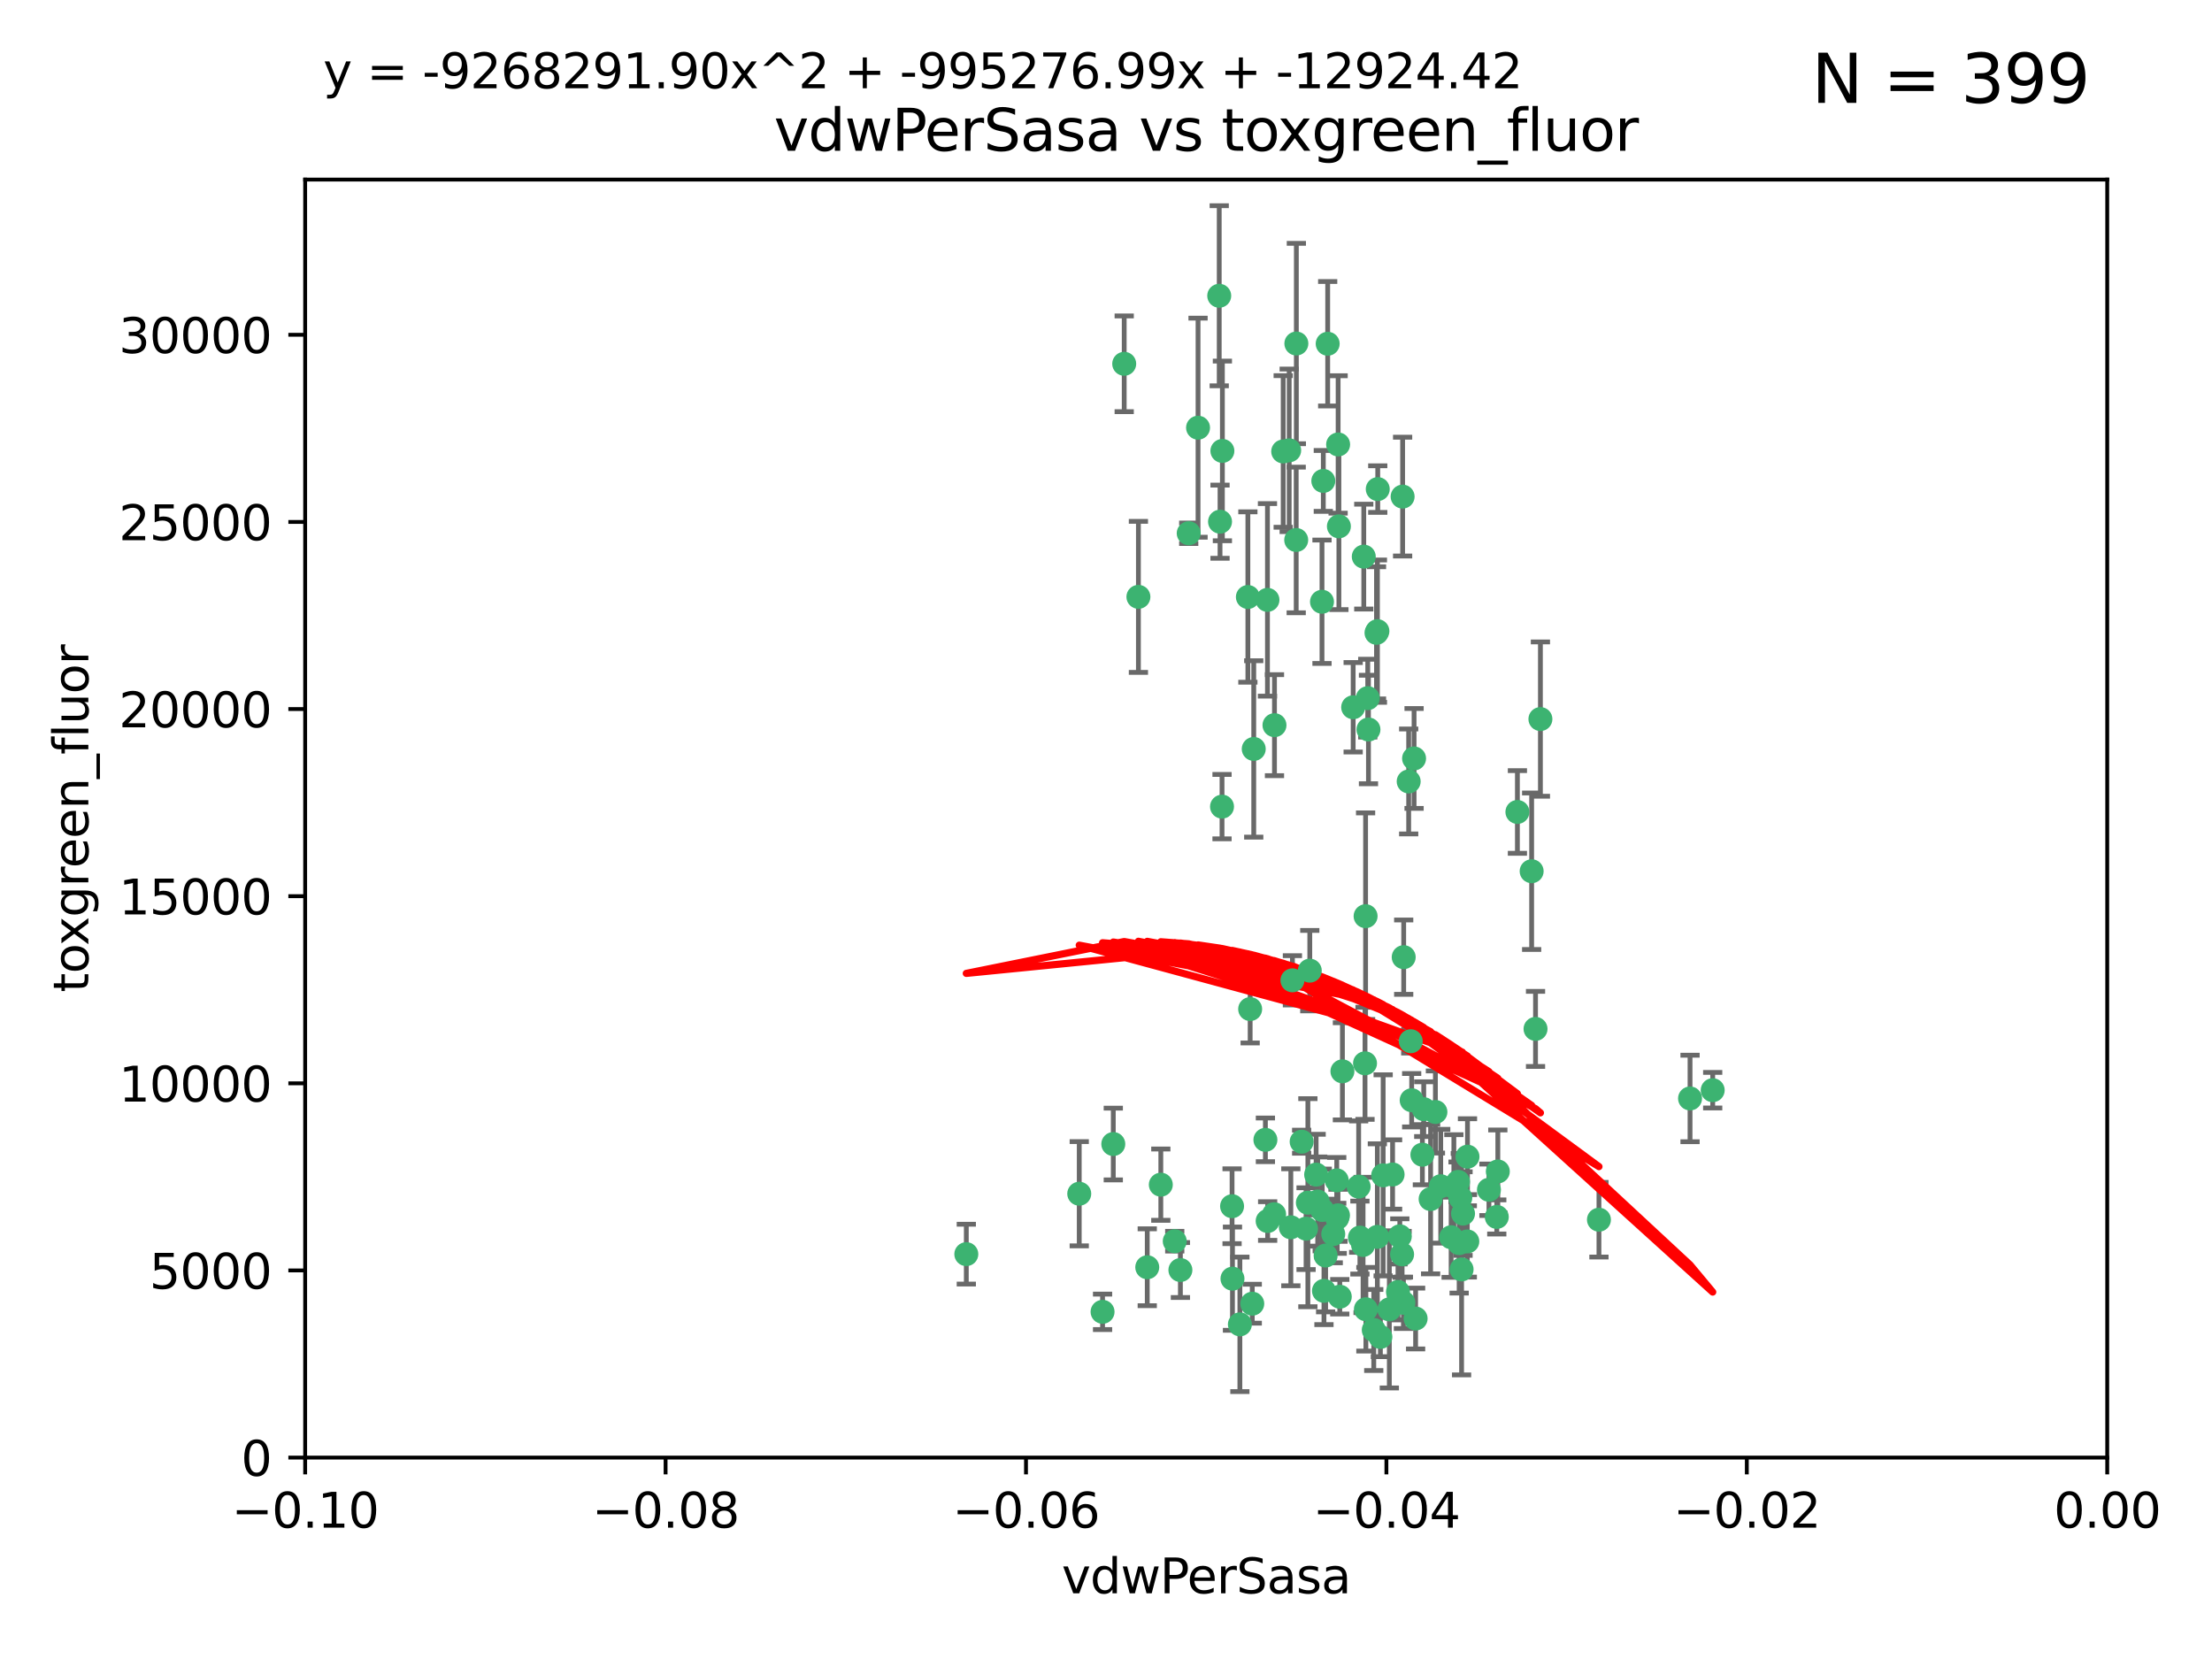 <?xml version="1.0" encoding="utf-8" standalone="no"?>
<!DOCTYPE svg PUBLIC "-//W3C//DTD SVG 1.1//EN"
  "http://www.w3.org/Graphics/SVG/1.1/DTD/svg11.dtd">
<svg xmlns:xlink="http://www.w3.org/1999/xlink" width="460.8pt" height="345.6pt" viewBox="0 0 460.8 345.6" xmlns="http://www.w3.org/2000/svg" version="1.1">
 <defs>
  <style type="text/css">*{stroke-linejoin: round; stroke-linecap: butt}</style>
 </defs>
 <g id="figure_1">
  <g id="patch_1">
   <path d="M 0 345.6 
L 460.8 345.6 
L 460.8 0 
L 0 0 
z
" style="fill: #ffffff"/>
  </g>
  <g id="axes_1">
   <g id="patch_2">
    <path d="M 63.571 303.64 
L 438.975 303.64 
L 438.975 37.411 
L 63.571 37.411 
z
" style="fill: #ffffff"/>
   </g>
   <g id="PathCollection_1">
    <defs>
     <path id="m9d5ee9b0fd" d="M 0 1.118 
C 0.297 1.118 0.581 1 0.791 0.791 
C 1 0.581 1.118 0.297 1.118 0 
C 1.118 -0.297 1 -0.581 0.791 -0.791 
C 0.581 -1 0.297 -1.118 0 -1.118 
C -0.297 -1.118 -0.581 -1 -0.791 -0.791 
C -1 -0.581 -1.118 -0.297 -1.118 0 
C -1.118 0.297 -1 0.581 -0.791 0.791 
C -0.581 1 -0.297 1.118 0 1.118 
z
" style="stroke: #3cb371"/>
    </defs>
    <g clip-path="url(#p24c9fde4cb)">
     <use xlink:href="#m9d5ee9b0fd" x="270.055" y="71.562" style="fill: #3cb371; stroke: #3cb371"/>
     <use xlink:href="#m9d5ee9b0fd" x="286.941" y="131.48" style="fill: #3cb371; stroke: #3cb371"/>
     <use xlink:href="#m9d5ee9b0fd" x="249.576" y="89.097" style="fill: #3cb371; stroke: #3cb371"/>
     <use xlink:href="#m9d5ee9b0fd" x="254.155" y="108.676" style="fill: #3cb371; stroke: #3cb371"/>
     <use xlink:href="#m9d5ee9b0fd" x="201.3" y="261.259" style="fill: #3cb371; stroke: #3cb371"/>
     <use xlink:href="#m9d5ee9b0fd" x="234.193" y="75.786" style="fill: #3cb371; stroke: #3cb371"/>
     <use xlink:href="#m9d5ee9b0fd" x="275.395" y="125.356" style="fill: #3cb371; stroke: #3cb371"/>
     <use xlink:href="#m9d5ee9b0fd" x="267.313" y="94.046" style="fill: #3cb371; stroke: #3cb371"/>
     <use xlink:href="#m9d5ee9b0fd" x="261.177" y="156.019" style="fill: #3cb371; stroke: #3cb371"/>
     <use xlink:href="#m9d5ee9b0fd" x="281.888" y="147.335" style="fill: #3cb371; stroke: #3cb371"/>
     <use xlink:href="#m9d5ee9b0fd" x="264.035" y="124.965" style="fill: #3cb371; stroke: #3cb371"/>
     <use xlink:href="#m9d5ee9b0fd" x="254.646" y="93.933" style="fill: #3cb371; stroke: #3cb371"/>
     <use xlink:href="#m9d5ee9b0fd" x="284.099" y="115.953" style="fill: #3cb371; stroke: #3cb371"/>
     <use xlink:href="#m9d5ee9b0fd" x="278.917" y="109.646" style="fill: #3cb371; stroke: #3cb371"/>
     <use xlink:href="#m9d5ee9b0fd" x="292.191" y="103.453" style="fill: #3cb371; stroke: #3cb371"/>
     <use xlink:href="#m9d5ee9b0fd" x="268.562" y="93.812" style="fill: #3cb371; stroke: #3cb371"/>
     <use xlink:href="#m9d5ee9b0fd" x="259.956" y="124.367" style="fill: #3cb371; stroke: #3cb371"/>
     <use xlink:href="#m9d5ee9b0fd" x="275.671" y="100.184" style="fill: #3cb371; stroke: #3cb371"/>
     <use xlink:href="#m9d5ee9b0fd" x="278.755" y="92.588" style="fill: #3cb371; stroke: #3cb371"/>
     <use xlink:href="#m9d5ee9b0fd" x="292.082" y="261.303" style="fill: #3cb371; stroke: #3cb371"/>
     <use xlink:href="#m9d5ee9b0fd" x="271.159" y="237.833" style="fill: #3cb371; stroke: #3cb371"/>
     <use xlink:href="#m9d5ee9b0fd" x="288.137" y="244.844" style="fill: #3cb371; stroke: #3cb371"/>
     <use xlink:href="#m9d5ee9b0fd" x="287.011" y="101.886" style="fill: #3cb371; stroke: #3cb371"/>
     <use xlink:href="#m9d5ee9b0fd" x="237.152" y="124.337" style="fill: #3cb371; stroke: #3cb371"/>
     <use xlink:href="#m9d5ee9b0fd" x="276.581" y="71.61" style="fill: #3cb371; stroke: #3cb371"/>
     <use xlink:href="#m9d5ee9b0fd" x="265.497" y="151.067" style="fill: #3cb371; stroke: #3cb371"/>
     <use xlink:href="#m9d5ee9b0fd" x="272.853" y="202.203" style="fill: #3cb371; stroke: #3cb371"/>
     <use xlink:href="#m9d5ee9b0fd" x="269.235" y="204.22" style="fill: #3cb371; stroke: #3cb371"/>
     <use xlink:href="#m9d5ee9b0fd" x="241.819" y="246.787" style="fill: #3cb371; stroke: #3cb371"/>
     <use xlink:href="#m9d5ee9b0fd" x="247.631" y="111.087" style="fill: #3cb371; stroke: #3cb371"/>
     <use xlink:href="#m9d5ee9b0fd" x="270.023" y="112.487" style="fill: #3cb371; stroke: #3cb371"/>
     <use xlink:href="#m9d5ee9b0fd" x="253.987" y="61.614" style="fill: #3cb371; stroke: #3cb371"/>
     <use xlink:href="#m9d5ee9b0fd" x="293.454" y="162.792" style="fill: #3cb371; stroke: #3cb371"/>
     <use xlink:href="#m9d5ee9b0fd" x="279.101" y="270.13" style="fill: #3cb371; stroke: #3cb371"/>
     <use xlink:href="#m9d5ee9b0fd" x="304.776" y="252.814" style="fill: #3cb371; stroke: #3cb371"/>
     <use xlink:href="#m9d5ee9b0fd" x="284.928" y="145.439" style="fill: #3cb371; stroke: #3cb371"/>
     <use xlink:href="#m9d5ee9b0fd" x="274.176" y="244.691" style="fill: #3cb371; stroke: #3cb371"/>
     <use xlink:href="#m9d5ee9b0fd" x="302.865" y="247.267" style="fill: #3cb371; stroke: #3cb371"/>
     <use xlink:href="#m9d5ee9b0fd" x="224.827" y="248.674" style="fill: #3cb371; stroke: #3cb371"/>
     <use xlink:href="#m9d5ee9b0fd" x="286.752" y="131.829" style="fill: #3cb371; stroke: #3cb371"/>
     <use xlink:href="#m9d5ee9b0fd" x="265.419" y="252.941" style="fill: #3cb371; stroke: #3cb371"/>
     <use xlink:href="#m9d5ee9b0fd" x="283.953" y="259.35" style="fill: #3cb371; stroke: #3cb371"/>
     <use xlink:href="#m9d5ee9b0fd" x="296.308" y="240.543" style="fill: #3cb371; stroke: #3cb371"/>
     <use xlink:href="#m9d5ee9b0fd" x="291.606" y="257.545" style="fill: #3cb371; stroke: #3cb371"/>
     <use xlink:href="#m9d5ee9b0fd" x="245.899" y="264.57" style="fill: #3cb371; stroke: #3cb371"/>
     <use xlink:href="#m9d5ee9b0fd" x="254.569" y="168.036" style="fill: #3cb371; stroke: #3cb371"/>
     <use xlink:href="#m9d5ee9b0fd" x="294.077" y="229.198" style="fill: #3cb371; stroke: #3cb371"/>
     <use xlink:href="#m9d5ee9b0fd" x="278.729" y="253.17" style="fill: #3cb371; stroke: #3cb371"/>
     <use xlink:href="#m9d5ee9b0fd" x="292.357" y="271.4" style="fill: #3cb371; stroke: #3cb371"/>
     <use xlink:href="#m9d5ee9b0fd" x="284.478" y="190.856" style="fill: #3cb371; stroke: #3cb371"/>
     <use xlink:href="#m9d5ee9b0fd" x="275.442" y="252.059" style="fill: #3cb371; stroke: #3cb371"/>
     <use xlink:href="#m9d5ee9b0fd" x="298.022" y="249.781" style="fill: #3cb371; stroke: #3cb371"/>
     <use xlink:href="#m9d5ee9b0fd" x="283.033" y="247.195" style="fill: #3cb371; stroke: #3cb371"/>
     <use xlink:href="#m9d5ee9b0fd" x="275.806" y="268.906" style="fill: #3cb371; stroke: #3cb371"/>
     <use xlink:href="#m9d5ee9b0fd" x="305.666" y="258.613" style="fill: #3cb371; stroke: #3cb371"/>
     <use xlink:href="#m9d5ee9b0fd" x="238.994" y="263.993" style="fill: #3cb371; stroke: #3cb371"/>
     <use xlink:href="#m9d5ee9b0fd" x="272.079" y="255.952" style="fill: #3cb371; stroke: #3cb371"/>
     <use xlink:href="#m9d5ee9b0fd" x="287.559" y="278.508" style="fill: #3cb371; stroke: #3cb371"/>
     <use xlink:href="#m9d5ee9b0fd" x="256.663" y="251.277" style="fill: #3cb371; stroke: #3cb371"/>
     <use xlink:href="#m9d5ee9b0fd" x="260.869" y="271.584" style="fill: #3cb371; stroke: #3cb371"/>
     <use xlink:href="#m9d5ee9b0fd" x="229.684" y="273.278" style="fill: #3cb371; stroke: #3cb371"/>
     <use xlink:href="#m9d5ee9b0fd" x="284.358" y="221.508" style="fill: #3cb371; stroke: #3cb371"/>
     <use xlink:href="#m9d5ee9b0fd" x="304.475" y="264.442" style="fill: #3cb371; stroke: #3cb371"/>
     <use xlink:href="#m9d5ee9b0fd" x="231.919" y="238.323" style="fill: #3cb371; stroke: #3cb371"/>
     <use xlink:href="#m9d5ee9b0fd" x="274.5" y="250.302" style="fill: #3cb371; stroke: #3cb371"/>
     <use xlink:href="#m9d5ee9b0fd" x="263.606" y="237.447" style="fill: #3cb371; stroke: #3cb371"/>
     <use xlink:href="#m9d5ee9b0fd" x="290.102" y="244.666" style="fill: #3cb371; stroke: #3cb371"/>
     <use xlink:href="#m9d5ee9b0fd" x="256.747" y="266.371" style="fill: #3cb371; stroke: #3cb371"/>
     <use xlink:href="#m9d5ee9b0fd" x="278.569" y="253.724" style="fill: #3cb371; stroke: #3cb371"/>
     <use xlink:href="#m9d5ee9b0fd" x="311.808" y="253.509" style="fill: #3cb371; stroke: #3cb371"/>
     <use xlink:href="#m9d5ee9b0fd" x="286.18" y="277.063" style="fill: #3cb371; stroke: #3cb371"/>
     <use xlink:href="#m9d5ee9b0fd" x="312.025" y="244.037" style="fill: #3cb371; stroke: #3cb371"/>
     <use xlink:href="#m9d5ee9b0fd" x="293.884" y="216.908" style="fill: #3cb371; stroke: #3cb371"/>
     <use xlink:href="#m9d5ee9b0fd" x="268.905" y="255.666" style="fill: #3cb371; stroke: #3cb371"/>
     <use xlink:href="#m9d5ee9b0fd" x="260.43" y="210.208" style="fill: #3cb371; stroke: #3cb371"/>
     <use xlink:href="#m9d5ee9b0fd" x="333.089" y="254.087" style="fill: #3cb371; stroke: #3cb371"/>
     <use xlink:href="#m9d5ee9b0fd" x="285.076" y="151.97" style="fill: #3cb371; stroke: #3cb371"/>
     <use xlink:href="#m9d5ee9b0fd" x="292.416" y="199.394" style="fill: #3cb371; stroke: #3cb371"/>
     <use xlink:href="#m9d5ee9b0fd" x="319.07" y="181.494" style="fill: #3cb371; stroke: #3cb371"/>
     <use xlink:href="#m9d5ee9b0fd" x="244.721" y="258.565" style="fill: #3cb371; stroke: #3cb371"/>
     <use xlink:href="#m9d5ee9b0fd" x="283.296" y="257.812" style="fill: #3cb371; stroke: #3cb371"/>
     <use xlink:href="#m9d5ee9b0fd" x="310.174" y="247.85" style="fill: #3cb371; stroke: #3cb371"/>
     <use xlink:href="#m9d5ee9b0fd" x="289.425" y="272.768" style="fill: #3cb371; stroke: #3cb371"/>
     <use xlink:href="#m9d5ee9b0fd" x="277.739" y="257.076" style="fill: #3cb371; stroke: #3cb371"/>
     <use xlink:href="#m9d5ee9b0fd" x="279.65" y="223.176" style="fill: #3cb371; stroke: #3cb371"/>
     <use xlink:href="#m9d5ee9b0fd" x="305.704" y="240.958" style="fill: #3cb371; stroke: #3cb371"/>
     <use xlink:href="#m9d5ee9b0fd" x="294.898" y="274.674" style="fill: #3cb371; stroke: #3cb371"/>
     <use xlink:href="#m9d5ee9b0fd" x="264.075" y="254.362" style="fill: #3cb371; stroke: #3cb371"/>
     <use xlink:href="#m9d5ee9b0fd" x="286.929" y="257.661" style="fill: #3cb371; stroke: #3cb371"/>
     <use xlink:href="#m9d5ee9b0fd" x="296.591" y="231.059" style="fill: #3cb371; stroke: #3cb371"/>
     <use xlink:href="#m9d5ee9b0fd" x="258.291" y="275.887" style="fill: #3cb371; stroke: #3cb371"/>
     <use xlink:href="#m9d5ee9b0fd" x="319.879" y="214.339" style="fill: #3cb371; stroke: #3cb371"/>
     <use xlink:href="#m9d5ee9b0fd" x="320.897" y="149.795" style="fill: #3cb371; stroke: #3cb371"/>
     <use xlink:href="#m9d5ee9b0fd" x="291.228" y="269.137" style="fill: #3cb371; stroke: #3cb371"/>
     <use xlink:href="#m9d5ee9b0fd" x="276.154" y="261.551" style="fill: #3cb371; stroke: #3cb371"/>
     <use xlink:href="#m9d5ee9b0fd" x="284.539" y="272.741" style="fill: #3cb371; stroke: #3cb371"/>
     <use xlink:href="#m9d5ee9b0fd" x="302.298" y="257.738" style="fill: #3cb371; stroke: #3cb371"/>
     <use xlink:href="#m9d5ee9b0fd" x="299.023" y="231.646" style="fill: #3cb371; stroke: #3cb371"/>
     <use xlink:href="#m9d5ee9b0fd" x="303.97" y="258.966" style="fill: #3cb371; stroke: #3cb371"/>
     <use xlink:href="#m9d5ee9b0fd" x="316.104" y="169.147" style="fill: #3cb371; stroke: #3cb371"/>
     <use xlink:href="#m9d5ee9b0fd" x="278.467" y="245.892" style="fill: #3cb371; stroke: #3cb371"/>
     <use xlink:href="#m9d5ee9b0fd" x="300.13" y="247.114" style="fill: #3cb371; stroke: #3cb371"/>
     <use xlink:href="#m9d5ee9b0fd" x="303.74" y="246.204" style="fill: #3cb371; stroke: #3cb371"/>
     <use xlink:href="#m9d5ee9b0fd" x="352.067" y="228.828" style="fill: #3cb371; stroke: #3cb371"/>
     <use xlink:href="#m9d5ee9b0fd" x="356.787" y="227.107" style="fill: #3cb371; stroke: #3cb371"/>
     <use xlink:href="#m9d5ee9b0fd" x="294.577" y="157.999" style="fill: #3cb371; stroke: #3cb371"/>
     <use xlink:href="#m9d5ee9b0fd" x="272.455" y="250.544" style="fill: #3cb371; stroke: #3cb371"/>
     <use xlink:href="#m9d5ee9b0fd" x="304.21" y="249.505" style="fill: #3cb371; stroke: #3cb371"/>
    </g>
   </g>
   <g id="matplotlib.axis_1">
    <g id="xtick_1">
     <g id="line2d_1">
      <defs>
       <path id="mc6595e2c71" d="M 0 0 
L 0 3.5 
" style="stroke: #000000; stroke-width: 0.8"/>
      </defs>
      <g>
       <use xlink:href="#mc6595e2c71" x="63.571" y="303.64" style="stroke: #000000; stroke-width: 0.8"/>
      </g>
     </g>
     <g id="text_1">
      <!-- −0.10 -->
      <g transform="translate(48.249 318.238)scale(0.1 -0.1)">
       <defs>
        <path id="DejaVuSans-2212" d="M 678 2272 
L 4684 2272 
L 4684 1741 
L 678 1741 
L 678 2272 
z
" transform="scale(0.016)"/>
        <path id="DejaVuSans-30" d="M 2034 4250 
Q 1547 4250 1301 3770 
Q 1056 3291 1056 2328 
Q 1056 1369 1301 889 
Q 1547 409 2034 409 
Q 2525 409 2770 889 
Q 3016 1369 3016 2328 
Q 3016 3291 2770 3770 
Q 2525 4250 2034 4250 
z
M 2034 4750 
Q 2819 4750 3233 4129 
Q 3647 3509 3647 2328 
Q 3647 1150 3233 529 
Q 2819 -91 2034 -91 
Q 1250 -91 836 529 
Q 422 1150 422 2328 
Q 422 3509 836 4129 
Q 1250 4750 2034 4750 
z
" transform="scale(0.016)"/>
        <path id="DejaVuSans-2e" d="M 684 794 
L 1344 794 
L 1344 0 
L 684 0 
L 684 794 
z
" transform="scale(0.016)"/>
        <path id="DejaVuSans-31" d="M 794 531 
L 1825 531 
L 1825 4091 
L 703 3866 
L 703 4441 
L 1819 4666 
L 2450 4666 
L 2450 531 
L 3481 531 
L 3481 0 
L 794 0 
L 794 531 
z
" transform="scale(0.016)"/>
       </defs>
       <use xlink:href="#DejaVuSans-2212"/>
       <use xlink:href="#DejaVuSans-30" x="83.789"/>
       <use xlink:href="#DejaVuSans-2e" x="147.412"/>
       <use xlink:href="#DejaVuSans-31" x="179.199"/>
       <use xlink:href="#DejaVuSans-30" x="242.822"/>
      </g>
     </g>
    </g>
    <g id="xtick_2">
     <g id="line2d_2">
      <g>
       <use xlink:href="#mc6595e2c71" x="138.652" y="303.64" style="stroke: #000000; stroke-width: 0.8"/>
      </g>
     </g>
     <g id="text_2">
      <!-- −0.08 -->
      <g transform="translate(123.329 318.238)scale(0.1 -0.1)">
       <defs>
        <path id="DejaVuSans-38" d="M 2034 2216 
Q 1584 2216 1326 1975 
Q 1069 1734 1069 1313 
Q 1069 891 1326 650 
Q 1584 409 2034 409 
Q 2484 409 2743 651 
Q 3003 894 3003 1313 
Q 3003 1734 2745 1975 
Q 2488 2216 2034 2216 
z
M 1403 2484 
Q 997 2584 770 2862 
Q 544 3141 544 3541 
Q 544 4100 942 4425 
Q 1341 4750 2034 4750 
Q 2731 4750 3128 4425 
Q 3525 4100 3525 3541 
Q 3525 3141 3298 2862 
Q 3072 2584 2669 2484 
Q 3125 2378 3379 2068 
Q 3634 1759 3634 1313 
Q 3634 634 3220 271 
Q 2806 -91 2034 -91 
Q 1263 -91 848 271 
Q 434 634 434 1313 
Q 434 1759 690 2068 
Q 947 2378 1403 2484 
z
M 1172 3481 
Q 1172 3119 1398 2916 
Q 1625 2713 2034 2713 
Q 2441 2713 2670 2916 
Q 2900 3119 2900 3481 
Q 2900 3844 2670 4047 
Q 2441 4250 2034 4250 
Q 1625 4250 1398 4047 
Q 1172 3844 1172 3481 
z
" transform="scale(0.016)"/>
       </defs>
       <use xlink:href="#DejaVuSans-2212"/>
       <use xlink:href="#DejaVuSans-30" x="83.789"/>
       <use xlink:href="#DejaVuSans-2e" x="147.412"/>
       <use xlink:href="#DejaVuSans-30" x="179.199"/>
       <use xlink:href="#DejaVuSans-38" x="242.822"/>
      </g>
     </g>
    </g>
    <g id="xtick_3">
     <g id="line2d_3">
      <g>
       <use xlink:href="#mc6595e2c71" x="213.733" y="303.64" style="stroke: #000000; stroke-width: 0.8"/>
      </g>
     </g>
     <g id="text_3">
      <!-- −0.06 -->
      <g transform="translate(198.41 318.238)scale(0.1 -0.1)">
       <defs>
        <path id="DejaVuSans-36" d="M 2113 2584 
Q 1688 2584 1439 2293 
Q 1191 2003 1191 1497 
Q 1191 994 1439 701 
Q 1688 409 2113 409 
Q 2538 409 2786 701 
Q 3034 994 3034 1497 
Q 3034 2003 2786 2293 
Q 2538 2584 2113 2584 
z
M 3366 4563 
L 3366 3988 
Q 3128 4100 2886 4159 
Q 2644 4219 2406 4219 
Q 1781 4219 1451 3797 
Q 1122 3375 1075 2522 
Q 1259 2794 1537 2939 
Q 1816 3084 2150 3084 
Q 2853 3084 3261 2657 
Q 3669 2231 3669 1497 
Q 3669 778 3244 343 
Q 2819 -91 2113 -91 
Q 1303 -91 875 529 
Q 447 1150 447 2328 
Q 447 3434 972 4092 
Q 1497 4750 2381 4750 
Q 2619 4750 2861 4703 
Q 3103 4656 3366 4563 
z
" transform="scale(0.016)"/>
       </defs>
       <use xlink:href="#DejaVuSans-2212"/>
       <use xlink:href="#DejaVuSans-30" x="83.789"/>
       <use xlink:href="#DejaVuSans-2e" x="147.412"/>
       <use xlink:href="#DejaVuSans-30" x="179.199"/>
       <use xlink:href="#DejaVuSans-36" x="242.822"/>
      </g>
     </g>
    </g>
    <g id="xtick_4">
     <g id="line2d_4">
      <g>
       <use xlink:href="#mc6595e2c71" x="288.813" y="303.64" style="stroke: #000000; stroke-width: 0.8"/>
      </g>
     </g>
     <g id="text_4">
      <!-- −0.04 -->
      <g transform="translate(273.491 318.238)scale(0.1 -0.1)">
       <defs>
        <path id="DejaVuSans-34" d="M 2419 4116 
L 825 1625 
L 2419 1625 
L 2419 4116 
z
M 2253 4666 
L 3047 4666 
L 3047 1625 
L 3713 1625 
L 3713 1100 
L 3047 1100 
L 3047 0 
L 2419 0 
L 2419 1100 
L 313 1100 
L 313 1709 
L 2253 4666 
z
" transform="scale(0.016)"/>
       </defs>
       <use xlink:href="#DejaVuSans-2212"/>
       <use xlink:href="#DejaVuSans-30" x="83.789"/>
       <use xlink:href="#DejaVuSans-2e" x="147.412"/>
       <use xlink:href="#DejaVuSans-30" x="179.199"/>
       <use xlink:href="#DejaVuSans-34" x="242.822"/>
      </g>
     </g>
    </g>
    <g id="xtick_5">
     <g id="line2d_5">
      <g>
       <use xlink:href="#mc6595e2c71" x="363.894" y="303.64" style="stroke: #000000; stroke-width: 0.8"/>
      </g>
     </g>
     <g id="text_5">
      <!-- −0.02 -->
      <g transform="translate(348.572 318.238)scale(0.1 -0.1)">
       <defs>
        <path id="DejaVuSans-32" d="M 1228 531 
L 3431 531 
L 3431 0 
L 469 0 
L 469 531 
Q 828 903 1448 1529 
Q 2069 2156 2228 2338 
Q 2531 2678 2651 2914 
Q 2772 3150 2772 3378 
Q 2772 3750 2511 3984 
Q 2250 4219 1831 4219 
Q 1534 4219 1204 4116 
Q 875 4013 500 3803 
L 500 4441 
Q 881 4594 1212 4672 
Q 1544 4750 1819 4750 
Q 2544 4750 2975 4387 
Q 3406 4025 3406 3419 
Q 3406 3131 3298 2873 
Q 3191 2616 2906 2266 
Q 2828 2175 2409 1742 
Q 1991 1309 1228 531 
z
" transform="scale(0.016)"/>
       </defs>
       <use xlink:href="#DejaVuSans-2212"/>
       <use xlink:href="#DejaVuSans-30" x="83.789"/>
       <use xlink:href="#DejaVuSans-2e" x="147.412"/>
       <use xlink:href="#DejaVuSans-30" x="179.199"/>
       <use xlink:href="#DejaVuSans-32" x="242.822"/>
      </g>
     </g>
    </g>
    <g id="xtick_6">
     <g id="line2d_6">
      <g>
       <use xlink:href="#mc6595e2c71" x="438.975" y="303.64" style="stroke: #000000; stroke-width: 0.8"/>
      </g>
     </g>
     <g id="text_6">
      <!-- 0.00 -->
      <g transform="translate(427.842 318.238)scale(0.1 -0.1)">
       <use xlink:href="#DejaVuSans-30"/>
       <use xlink:href="#DejaVuSans-2e" x="63.623"/>
       <use xlink:href="#DejaVuSans-30" x="95.41"/>
       <use xlink:href="#DejaVuSans-30" x="159.033"/>
      </g>
     </g>
    </g>
    <g id="text_7">
     <!-- vdwPerSasa -->
     <g transform="translate(221.178 331.917)scale(0.1 -0.1)">
      <defs>
       <path id="DejaVuSans-76" d="M 191 3500 
L 800 3500 
L 1894 563 
L 2988 3500 
L 3597 3500 
L 2284 0 
L 1503 0 
L 191 3500 
z
" transform="scale(0.016)"/>
       <path id="DejaVuSans-64" d="M 2906 2969 
L 2906 4863 
L 3481 4863 
L 3481 0 
L 2906 0 
L 2906 525 
Q 2725 213 2448 61 
Q 2172 -91 1784 -91 
Q 1150 -91 751 415 
Q 353 922 353 1747 
Q 353 2572 751 3078 
Q 1150 3584 1784 3584 
Q 2172 3584 2448 3432 
Q 2725 3281 2906 2969 
z
M 947 1747 
Q 947 1113 1208 752 
Q 1469 391 1925 391 
Q 2381 391 2643 752 
Q 2906 1113 2906 1747 
Q 2906 2381 2643 2742 
Q 2381 3103 1925 3103 
Q 1469 3103 1208 2742 
Q 947 2381 947 1747 
z
" transform="scale(0.016)"/>
       <path id="DejaVuSans-77" d="M 269 3500 
L 844 3500 
L 1563 769 
L 2278 3500 
L 2956 3500 
L 3675 769 
L 4391 3500 
L 4966 3500 
L 4050 0 
L 3372 0 
L 2619 2869 
L 1863 0 
L 1184 0 
L 269 3500 
z
" transform="scale(0.016)"/>
       <path id="DejaVuSans-50" d="M 1259 4147 
L 1259 2394 
L 2053 2394 
Q 2494 2394 2734 2622 
Q 2975 2850 2975 3272 
Q 2975 3691 2734 3919 
Q 2494 4147 2053 4147 
L 1259 4147 
z
M 628 4666 
L 2053 4666 
Q 2838 4666 3239 4311 
Q 3641 3956 3641 3272 
Q 3641 2581 3239 2228 
Q 2838 1875 2053 1875 
L 1259 1875 
L 1259 0 
L 628 0 
L 628 4666 
z
" transform="scale(0.016)"/>
       <path id="DejaVuSans-65" d="M 3597 1894 
L 3597 1613 
L 953 1613 
Q 991 1019 1311 708 
Q 1631 397 2203 397 
Q 2534 397 2845 478 
Q 3156 559 3463 722 
L 3463 178 
Q 3153 47 2828 -22 
Q 2503 -91 2169 -91 
Q 1331 -91 842 396 
Q 353 884 353 1716 
Q 353 2575 817 3079 
Q 1281 3584 2069 3584 
Q 2775 3584 3186 3129 
Q 3597 2675 3597 1894 
z
M 3022 2063 
Q 3016 2534 2758 2815 
Q 2500 3097 2075 3097 
Q 1594 3097 1305 2825 
Q 1016 2553 972 2059 
L 3022 2063 
z
" transform="scale(0.016)"/>
       <path id="DejaVuSans-72" d="M 2631 2963 
Q 2534 3019 2420 3045 
Q 2306 3072 2169 3072 
Q 1681 3072 1420 2755 
Q 1159 2438 1159 1844 
L 1159 0 
L 581 0 
L 581 3500 
L 1159 3500 
L 1159 2956 
Q 1341 3275 1631 3429 
Q 1922 3584 2338 3584 
Q 2397 3584 2469 3576 
Q 2541 3569 2628 3553 
L 2631 2963 
z
" transform="scale(0.016)"/>
       <path id="DejaVuSans-53" d="M 3425 4513 
L 3425 3897 
Q 3066 4069 2747 4153 
Q 2428 4238 2131 4238 
Q 1616 4238 1336 4038 
Q 1056 3838 1056 3469 
Q 1056 3159 1242 3001 
Q 1428 2844 1947 2747 
L 2328 2669 
Q 3034 2534 3370 2195 
Q 3706 1856 3706 1288 
Q 3706 609 3251 259 
Q 2797 -91 1919 -91 
Q 1588 -91 1214 -16 
Q 841 59 441 206 
L 441 856 
Q 825 641 1194 531 
Q 1563 422 1919 422 
Q 2459 422 2753 634 
Q 3047 847 3047 1241 
Q 3047 1584 2836 1778 
Q 2625 1972 2144 2069 
L 1759 2144 
Q 1053 2284 737 2584 
Q 422 2884 422 3419 
Q 422 4038 858 4394 
Q 1294 4750 2059 4750 
Q 2388 4750 2728 4690 
Q 3069 4631 3425 4513 
z
" transform="scale(0.016)"/>
       <path id="DejaVuSans-61" d="M 2194 1759 
Q 1497 1759 1228 1600 
Q 959 1441 959 1056 
Q 959 750 1161 570 
Q 1363 391 1709 391 
Q 2188 391 2477 730 
Q 2766 1069 2766 1631 
L 2766 1759 
L 2194 1759 
z
M 3341 1997 
L 3341 0 
L 2766 0 
L 2766 531 
Q 2569 213 2275 61 
Q 1981 -91 1556 -91 
Q 1019 -91 701 211 
Q 384 513 384 1019 
Q 384 1609 779 1909 
Q 1175 2209 1959 2209 
L 2766 2209 
L 2766 2266 
Q 2766 2663 2505 2880 
Q 2244 3097 1772 3097 
Q 1472 3097 1187 3025 
Q 903 2953 641 2809 
L 641 3341 
Q 956 3463 1253 3523 
Q 1550 3584 1831 3584 
Q 2591 3584 2966 3190 
Q 3341 2797 3341 1997 
z
" transform="scale(0.016)"/>
       <path id="DejaVuSans-73" d="M 2834 3397 
L 2834 2853 
Q 2591 2978 2328 3040 
Q 2066 3103 1784 3103 
Q 1356 3103 1142 2972 
Q 928 2841 928 2578 
Q 928 2378 1081 2264 
Q 1234 2150 1697 2047 
L 1894 2003 
Q 2506 1872 2764 1633 
Q 3022 1394 3022 966 
Q 3022 478 2636 193 
Q 2250 -91 1575 -91 
Q 1294 -91 989 -36 
Q 684 19 347 128 
L 347 722 
Q 666 556 975 473 
Q 1284 391 1588 391 
Q 1994 391 2212 530 
Q 2431 669 2431 922 
Q 2431 1156 2273 1281 
Q 2116 1406 1581 1522 
L 1381 1569 
Q 847 1681 609 1914 
Q 372 2147 372 2553 
Q 372 3047 722 3315 
Q 1072 3584 1716 3584 
Q 2034 3584 2315 3537 
Q 2597 3491 2834 3397 
z
" transform="scale(0.016)"/>
      </defs>
      <use xlink:href="#DejaVuSans-76"/>
      <use xlink:href="#DejaVuSans-64" x="59.18"/>
      <use xlink:href="#DejaVuSans-77" x="122.656"/>
      <use xlink:href="#DejaVuSans-50" x="204.443"/>
      <use xlink:href="#DejaVuSans-65" x="261.121"/>
      <use xlink:href="#DejaVuSans-72" x="322.645"/>
      <use xlink:href="#DejaVuSans-53" x="363.758"/>
      <use xlink:href="#DejaVuSans-61" x="427.234"/>
      <use xlink:href="#DejaVuSans-73" x="488.514"/>
      <use xlink:href="#DejaVuSans-61" x="540.613"/>
     </g>
    </g>
   </g>
   <g id="matplotlib.axis_2">
    <g id="ytick_1">
     <g id="line2d_7">
      <defs>
       <path id="m0286a2c76e" d="M 0 0 
L -3.5 0 
" style="stroke: #000000; stroke-width: 0.8"/>
      </defs>
      <g>
       <use xlink:href="#m0286a2c76e" x="63.571" y="303.64" style="stroke: #000000; stroke-width: 0.8"/>
      </g>
     </g>
     <g id="text_8">
      <!-- 0 -->
      <g transform="translate(50.209 307.439)scale(0.1 -0.1)">
       <use xlink:href="#DejaVuSans-30"/>
      </g>
     </g>
    </g>
    <g id="ytick_2">
     <g id="line2d_8">
      <g>
       <use xlink:href="#m0286a2c76e" x="63.571" y="264.657" style="stroke: #000000; stroke-width: 0.8"/>
      </g>
     </g>
     <g id="text_9">
      <!-- 5000 -->
      <g transform="translate(31.121 268.457)scale(0.1 -0.1)">
       <defs>
        <path id="DejaVuSans-35" d="M 691 4666 
L 3169 4666 
L 3169 4134 
L 1269 4134 
L 1269 2991 
Q 1406 3038 1543 3061 
Q 1681 3084 1819 3084 
Q 2600 3084 3056 2656 
Q 3513 2228 3513 1497 
Q 3513 744 3044 326 
Q 2575 -91 1722 -91 
Q 1428 -91 1123 -41 
Q 819 9 494 109 
L 494 744 
Q 775 591 1075 516 
Q 1375 441 1709 441 
Q 2250 441 2565 725 
Q 2881 1009 2881 1497 
Q 2881 1984 2565 2268 
Q 2250 2553 1709 2553 
Q 1456 2553 1204 2497 
Q 953 2441 691 2322 
L 691 4666 
z
" transform="scale(0.016)"/>
       </defs>
       <use xlink:href="#DejaVuSans-35"/>
       <use xlink:href="#DejaVuSans-30" x="63.623"/>
       <use xlink:href="#DejaVuSans-30" x="127.246"/>
       <use xlink:href="#DejaVuSans-30" x="190.869"/>
      </g>
     </g>
    </g>
    <g id="ytick_3">
     <g id="line2d_9">
      <g>
       <use xlink:href="#m0286a2c76e" x="63.571" y="225.675" style="stroke: #000000; stroke-width: 0.8"/>
      </g>
     </g>
     <g id="text_10">
      <!-- 10000 -->
      <g transform="translate(24.759 229.474)scale(0.1 -0.1)">
       <use xlink:href="#DejaVuSans-31"/>
       <use xlink:href="#DejaVuSans-30" x="63.623"/>
       <use xlink:href="#DejaVuSans-30" x="127.246"/>
       <use xlink:href="#DejaVuSans-30" x="190.869"/>
       <use xlink:href="#DejaVuSans-30" x="254.492"/>
      </g>
     </g>
    </g>
    <g id="ytick_4">
     <g id="line2d_10">
      <g>
       <use xlink:href="#m0286a2c76e" x="63.571" y="186.692" style="stroke: #000000; stroke-width: 0.8"/>
      </g>
     </g>
     <g id="text_11">
      <!-- 15000 -->
      <g transform="translate(24.759 190.492)scale(0.1 -0.1)">
       <use xlink:href="#DejaVuSans-31"/>
       <use xlink:href="#DejaVuSans-35" x="63.623"/>
       <use xlink:href="#DejaVuSans-30" x="127.246"/>
       <use xlink:href="#DejaVuSans-30" x="190.869"/>
       <use xlink:href="#DejaVuSans-30" x="254.492"/>
      </g>
     </g>
    </g>
    <g id="ytick_5">
     <g id="line2d_11">
      <g>
       <use xlink:href="#m0286a2c76e" x="63.571" y="147.71" style="stroke: #000000; stroke-width: 0.8"/>
      </g>
     </g>
     <g id="text_12">
      <!-- 20000 -->
      <g transform="translate(24.759 151.509)scale(0.1 -0.1)">
       <use xlink:href="#DejaVuSans-32"/>
       <use xlink:href="#DejaVuSans-30" x="63.623"/>
       <use xlink:href="#DejaVuSans-30" x="127.246"/>
       <use xlink:href="#DejaVuSans-30" x="190.869"/>
       <use xlink:href="#DejaVuSans-30" x="254.492"/>
      </g>
     </g>
    </g>
    <g id="ytick_6">
     <g id="line2d_12">
      <g>
       <use xlink:href="#m0286a2c76e" x="63.571" y="108.727" style="stroke: #000000; stroke-width: 0.8"/>
      </g>
     </g>
     <g id="text_13">
      <!-- 25000 -->
      <g transform="translate(24.759 112.527)scale(0.1 -0.1)">
       <use xlink:href="#DejaVuSans-32"/>
       <use xlink:href="#DejaVuSans-35" x="63.623"/>
       <use xlink:href="#DejaVuSans-30" x="127.246"/>
       <use xlink:href="#DejaVuSans-30" x="190.869"/>
       <use xlink:href="#DejaVuSans-30" x="254.492"/>
      </g>
     </g>
    </g>
    <g id="ytick_7">
     <g id="line2d_13">
      <g>
       <use xlink:href="#m0286a2c76e" x="63.571" y="69.745" style="stroke: #000000; stroke-width: 0.8"/>
      </g>
     </g>
     <g id="text_14">
      <!-- 30000 -->
      <g transform="translate(24.759 73.544)scale(0.1 -0.1)">
       <defs>
        <path id="DejaVuSans-33" d="M 2597 2516 
Q 3050 2419 3304 2112 
Q 3559 1806 3559 1356 
Q 3559 666 3084 287 
Q 2609 -91 1734 -91 
Q 1441 -91 1130 -33 
Q 819 25 488 141 
L 488 750 
Q 750 597 1062 519 
Q 1375 441 1716 441 
Q 2309 441 2620 675 
Q 2931 909 2931 1356 
Q 2931 1769 2642 2001 
Q 2353 2234 1838 2234 
L 1294 2234 
L 1294 2753 
L 1863 2753 
Q 2328 2753 2575 2939 
Q 2822 3125 2822 3475 
Q 2822 3834 2567 4026 
Q 2313 4219 1838 4219 
Q 1578 4219 1281 4162 
Q 984 4106 628 3988 
L 628 4550 
Q 988 4650 1302 4700 
Q 1616 4750 1894 4750 
Q 2613 4750 3031 4423 
Q 3450 4097 3450 3541 
Q 3450 3153 3228 2886 
Q 3006 2619 2597 2516 
z
" transform="scale(0.016)"/>
       </defs>
       <use xlink:href="#DejaVuSans-33"/>
       <use xlink:href="#DejaVuSans-30" x="63.623"/>
       <use xlink:href="#DejaVuSans-30" x="127.246"/>
       <use xlink:href="#DejaVuSans-30" x="190.869"/>
       <use xlink:href="#DejaVuSans-30" x="254.492"/>
      </g>
     </g>
    </g>
    <g id="text_15">
     <!-- toxgreen_fluor -->
     <g transform="translate(18.401 206.72)rotate(-90)scale(0.1 -0.1)">
      <defs>
       <path id="DejaVuSans-74" d="M 1172 4494 
L 1172 3500 
L 2356 3500 
L 2356 3053 
L 1172 3053 
L 1172 1153 
Q 1172 725 1289 603 
Q 1406 481 1766 481 
L 2356 481 
L 2356 0 
L 1766 0 
Q 1100 0 847 248 
Q 594 497 594 1153 
L 594 3053 
L 172 3053 
L 172 3500 
L 594 3500 
L 594 4494 
L 1172 4494 
z
" transform="scale(0.016)"/>
       <path id="DejaVuSans-6f" d="M 1959 3097 
Q 1497 3097 1228 2736 
Q 959 2375 959 1747 
Q 959 1119 1226 758 
Q 1494 397 1959 397 
Q 2419 397 2687 759 
Q 2956 1122 2956 1747 
Q 2956 2369 2687 2733 
Q 2419 3097 1959 3097 
z
M 1959 3584 
Q 2709 3584 3137 3096 
Q 3566 2609 3566 1747 
Q 3566 888 3137 398 
Q 2709 -91 1959 -91 
Q 1206 -91 779 398 
Q 353 888 353 1747 
Q 353 2609 779 3096 
Q 1206 3584 1959 3584 
z
" transform="scale(0.016)"/>
       <path id="DejaVuSans-78" d="M 3513 3500 
L 2247 1797 
L 3578 0 
L 2900 0 
L 1881 1375 
L 863 0 
L 184 0 
L 1544 1831 
L 300 3500 
L 978 3500 
L 1906 2253 
L 2834 3500 
L 3513 3500 
z
" transform="scale(0.016)"/>
       <path id="DejaVuSans-67" d="M 2906 1791 
Q 2906 2416 2648 2759 
Q 2391 3103 1925 3103 
Q 1463 3103 1205 2759 
Q 947 2416 947 1791 
Q 947 1169 1205 825 
Q 1463 481 1925 481 
Q 2391 481 2648 825 
Q 2906 1169 2906 1791 
z
M 3481 434 
Q 3481 -459 3084 -895 
Q 2688 -1331 1869 -1331 
Q 1566 -1331 1297 -1286 
Q 1028 -1241 775 -1147 
L 775 -588 
Q 1028 -725 1275 -790 
Q 1522 -856 1778 -856 
Q 2344 -856 2625 -561 
Q 2906 -266 2906 331 
L 2906 616 
Q 2728 306 2450 153 
Q 2172 0 1784 0 
Q 1141 0 747 490 
Q 353 981 353 1791 
Q 353 2603 747 3093 
Q 1141 3584 1784 3584 
Q 2172 3584 2450 3431 
Q 2728 3278 2906 2969 
L 2906 3500 
L 3481 3500 
L 3481 434 
z
" transform="scale(0.016)"/>
       <path id="DejaVuSans-6e" d="M 3513 2113 
L 3513 0 
L 2938 0 
L 2938 2094 
Q 2938 2591 2744 2837 
Q 2550 3084 2163 3084 
Q 1697 3084 1428 2787 
Q 1159 2491 1159 1978 
L 1159 0 
L 581 0 
L 581 3500 
L 1159 3500 
L 1159 2956 
Q 1366 3272 1645 3428 
Q 1925 3584 2291 3584 
Q 2894 3584 3203 3211 
Q 3513 2838 3513 2113 
z
" transform="scale(0.016)"/>
       <path id="DejaVuSans-5f" d="M 3263 -1063 
L 3263 -1509 
L -63 -1509 
L -63 -1063 
L 3263 -1063 
z
" transform="scale(0.016)"/>
       <path id="DejaVuSans-66" d="M 2375 4863 
L 2375 4384 
L 1825 4384 
Q 1516 4384 1395 4259 
Q 1275 4134 1275 3809 
L 1275 3500 
L 2222 3500 
L 2222 3053 
L 1275 3053 
L 1275 0 
L 697 0 
L 697 3053 
L 147 3053 
L 147 3500 
L 697 3500 
L 697 3744 
Q 697 4328 969 4595 
Q 1241 4863 1831 4863 
L 2375 4863 
z
" transform="scale(0.016)"/>
       <path id="DejaVuSans-6c" d="M 603 4863 
L 1178 4863 
L 1178 0 
L 603 0 
L 603 4863 
z
" transform="scale(0.016)"/>
       <path id="DejaVuSans-75" d="M 544 1381 
L 544 3500 
L 1119 3500 
L 1119 1403 
Q 1119 906 1312 657 
Q 1506 409 1894 409 
Q 2359 409 2629 706 
Q 2900 1003 2900 1516 
L 2900 3500 
L 3475 3500 
L 3475 0 
L 2900 0 
L 2900 538 
Q 2691 219 2414 64 
Q 2138 -91 1772 -91 
Q 1169 -91 856 284 
Q 544 659 544 1381 
z
M 1991 3584 
L 1991 3584 
z
" transform="scale(0.016)"/>
      </defs>
      <use xlink:href="#DejaVuSans-74"/>
      <use xlink:href="#DejaVuSans-6f" x="39.209"/>
      <use xlink:href="#DejaVuSans-78" x="97.266"/>
      <use xlink:href="#DejaVuSans-67" x="156.445"/>
      <use xlink:href="#DejaVuSans-72" x="219.922"/>
      <use xlink:href="#DejaVuSans-65" x="258.785"/>
      <use xlink:href="#DejaVuSans-65" x="320.309"/>
      <use xlink:href="#DejaVuSans-6e" x="381.832"/>
      <use xlink:href="#DejaVuSans-5f" x="445.211"/>
      <use xlink:href="#DejaVuSans-66" x="495.211"/>
      <use xlink:href="#DejaVuSans-6c" x="530.416"/>
      <use xlink:href="#DejaVuSans-75" x="558.199"/>
      <use xlink:href="#DejaVuSans-6f" x="621.578"/>
      <use xlink:href="#DejaVuSans-72" x="682.76"/>
     </g>
    </g>
   </g>
   <g id="LineCollection_1">
    <path d="M 270.055 92.434 
L 270.055 50.691 
" clip-path="url(#p24c9fde4cb)" style="fill: none; stroke: #696969"/>
    <path d="M 286.941 146.307 
L 286.941 116.654 
" clip-path="url(#p24c9fde4cb)" style="fill: none; stroke: #696969"/>
    <path d="M 249.576 111.917 
L 249.576 66.277 
" clip-path="url(#p24c9fde4cb)" style="fill: none; stroke: #696969"/>
    <path d="M 254.155 116.296 
L 254.155 101.057 
" clip-path="url(#p24c9fde4cb)" style="fill: none; stroke: #696969"/>
    <path d="M 201.3 267.49 
L 201.3 255.028 
" clip-path="url(#p24c9fde4cb)" style="fill: none; stroke: #696969"/>
    <path d="M 234.193 85.756 
L 234.193 65.815 
" clip-path="url(#p24c9fde4cb)" style="fill: none; stroke: #696969"/>
    <path d="M 275.395 138.211 
L 275.395 112.501 
" clip-path="url(#p24c9fde4cb)" style="fill: none; stroke: #696969"/>
    <path d="M 267.313 109.836 
L 267.313 78.257 
" clip-path="url(#p24c9fde4cb)" style="fill: none; stroke: #696969"/>
    <path d="M 261.177 174.39 
L 261.177 137.647 
" clip-path="url(#p24c9fde4cb)" style="fill: none; stroke: #696969"/>
    <path d="M 281.888 156.65 
L 281.888 138.02 
" clip-path="url(#p24c9fde4cb)" style="fill: none; stroke: #696969"/>
    <path d="M 264.035 145.018 
L 264.035 104.912 
" clip-path="url(#p24c9fde4cb)" style="fill: none; stroke: #696969"/>
    <path d="M 254.646 112.649 
L 254.646 75.218 
" clip-path="url(#p24c9fde4cb)" style="fill: none; stroke: #696969"/>
    <path d="M 284.099 126.872 
L 284.099 105.035 
" clip-path="url(#p24c9fde4cb)" style="fill: none; stroke: #696969"/>
    <path d="M 278.917 126.988 
L 278.917 92.305 
" clip-path="url(#p24c9fde4cb)" style="fill: none; stroke: #696969"/>
    <path d="M 292.191 115.826 
L 292.191 91.08 
" clip-path="url(#p24c9fde4cb)" style="fill: none; stroke: #696969"/>
    <path d="M 268.562 110.745 
L 268.562 76.878 
" clip-path="url(#p24c9fde4cb)" style="fill: none; stroke: #696969"/>
    <path d="M 259.956 142.114 
L 259.956 106.621 
" clip-path="url(#p24c9fde4cb)" style="fill: none; stroke: #696969"/>
    <path d="M 275.671 106.525 
L 275.671 93.844 
" clip-path="url(#p24c9fde4cb)" style="fill: none; stroke: #696969"/>
    <path d="M 278.755 106.902 
L 278.755 78.274 
" clip-path="url(#p24c9fde4cb)" style="fill: none; stroke: #696969"/>
    <path d="M 292.082 266.097 
L 292.082 256.51 
" clip-path="url(#p24c9fde4cb)" style="fill: none; stroke: #696969"/>
    <path d="M 271.159 240.234 
L 271.159 235.431 
" clip-path="url(#p24c9fde4cb)" style="fill: none; stroke: #696969"/>
    <path d="M 288.137 265.789 
L 288.137 223.9 
" clip-path="url(#p24c9fde4cb)" style="fill: none; stroke: #696969"/>
    <path d="M 287.011 106.741 
L 287.011 97.032 
" clip-path="url(#p24c9fde4cb)" style="fill: none; stroke: #696969"/>
    <path d="M 237.152 140.07 
L 237.152 108.604 
" clip-path="url(#p24c9fde4cb)" style="fill: none; stroke: #696969"/>
    <path d="M 276.581 84.576 
L 276.581 58.645 
" clip-path="url(#p24c9fde4cb)" style="fill: none; stroke: #696969"/>
    <path d="M 265.497 161.588 
L 265.497 140.547 
" clip-path="url(#p24c9fde4cb)" style="fill: none; stroke: #696969"/>
    <path d="M 272.853 210.579 
L 272.853 193.826 
" clip-path="url(#p24c9fde4cb)" style="fill: none; stroke: #696969"/>
    <path d="M 269.235 209.352 
L 269.235 199.087 
" clip-path="url(#p24c9fde4cb)" style="fill: none; stroke: #696969"/>
    <path d="M 241.819 254.215 
L 241.819 239.358 
" clip-path="url(#p24c9fde4cb)" style="fill: none; stroke: #696969"/>
    <path d="M 247.631 113.226 
L 247.631 108.949 
" clip-path="url(#p24c9fde4cb)" style="fill: none; stroke: #696969"/>
    <path d="M 270.023 127.655 
L 270.023 97.319 
" clip-path="url(#p24c9fde4cb)" style="fill: none; stroke: #696969"/>
    <path d="M 253.987 80.373 
L 253.987 42.855 
" clip-path="url(#p24c9fde4cb)" style="fill: none; stroke: #696969"/>
    <path d="M 293.454 173.718 
L 293.454 151.865 
" clip-path="url(#p24c9fde4cb)" style="fill: none; stroke: #696969"/>
    <path d="M 279.101 273.73 
L 279.101 266.53 
" clip-path="url(#p24c9fde4cb)" style="fill: none; stroke: #696969"/>
    <path d="M 304.776 261.522 
L 304.776 244.105 
" clip-path="url(#p24c9fde4cb)" style="fill: none; stroke: #696969"/>
    <path d="M 284.928 153.546 
L 284.928 137.331 
" clip-path="url(#p24c9fde4cb)" style="fill: none; stroke: #696969"/>
    <path d="M 274.176 253.088 
L 274.176 236.294 
" clip-path="url(#p24c9fde4cb)" style="fill: none; stroke: #696969"/>
    <path d="M 302.865 258.157 
L 302.865 236.377 
" clip-path="url(#p24c9fde4cb)" style="fill: none; stroke: #696969"/>
    <path d="M 224.827 259.535 
L 224.827 237.813 
" clip-path="url(#p24c9fde4cb)" style="fill: none; stroke: #696969"/>
    <path d="M 286.752 145.591 
L 286.752 118.067 
" clip-path="url(#p24c9fde4cb)" style="fill: none; stroke: #696969"/>
    <path d="M 265.419 253.603 
L 265.419 252.279 
" clip-path="url(#p24c9fde4cb)" style="fill: none; stroke: #696969"/>
    <path d="M 283.953 273.451 
L 283.953 245.249 
" clip-path="url(#p24c9fde4cb)" style="fill: none; stroke: #696969"/>
    <path d="M 296.308 246.81 
L 296.308 234.275 
" clip-path="url(#p24c9fde4cb)" style="fill: none; stroke: #696969"/>
    <path d="M 291.606 261.193 
L 291.606 253.898 
" clip-path="url(#p24c9fde4cb)" style="fill: none; stroke: #696969"/>
    <path d="M 245.899 270.294 
L 245.899 258.847 
" clip-path="url(#p24c9fde4cb)" style="fill: none; stroke: #696969"/>
    <path d="M 254.569 174.742 
L 254.569 161.329 
" clip-path="url(#p24c9fde4cb)" style="fill: none; stroke: #696969"/>
    <path d="M 294.077 234.763 
L 294.077 223.632 
" clip-path="url(#p24c9fde4cb)" style="fill: none; stroke: #696969"/>
    <path d="M 278.729 258.589 
L 278.729 247.75 
" clip-path="url(#p24c9fde4cb)" style="fill: none; stroke: #696969"/>
    <path d="M 292.357 276.759 
L 292.357 266.041 
" clip-path="url(#p24c9fde4cb)" style="fill: none; stroke: #696969"/>
    <path d="M 284.478 212.373 
L 284.478 169.339 
" clip-path="url(#p24c9fde4cb)" style="fill: none; stroke: #696969"/>
    <path d="M 275.442 260.585 
L 275.442 243.534 
" clip-path="url(#p24c9fde4cb)" style="fill: none; stroke: #696969"/>
    <path d="M 298.022 265.362 
L 298.022 234.2 
" clip-path="url(#p24c9fde4cb)" style="fill: none; stroke: #696969"/>
    <path d="M 283.033 260.88 
L 283.033 233.51 
" clip-path="url(#p24c9fde4cb)" style="fill: none; stroke: #696969"/>
    <path d="M 275.806 275.94 
L 275.806 261.871 
" clip-path="url(#p24c9fde4cb)" style="fill: none; stroke: #696969"/>
    <path d="M 305.666 266.044 
L 305.666 251.182 
" clip-path="url(#p24c9fde4cb)" style="fill: none; stroke: #696969"/>
    <path d="M 238.994 272.003 
L 238.994 255.982 
" clip-path="url(#p24c9fde4cb)" style="fill: none; stroke: #696969"/>
    <path d="M 272.079 264.468 
L 272.079 247.435 
" clip-path="url(#p24c9fde4cb)" style="fill: none; stroke: #696969"/>
    <path d="M 287.559 282.62 
L 287.559 274.397 
" clip-path="url(#p24c9fde4cb)" style="fill: none; stroke: #696969"/>
    <path d="M 256.663 259.072 
L 256.663 243.481 
" clip-path="url(#p24c9fde4cb)" style="fill: none; stroke: #696969"/>
    <path d="M 260.869 275.64 
L 260.869 267.529 
" clip-path="url(#p24c9fde4cb)" style="fill: none; stroke: #696969"/>
    <path d="M 229.684 276.97 
L 229.684 269.585 
" clip-path="url(#p24c9fde4cb)" style="fill: none; stroke: #696969"/>
    <path d="M 284.358 233.182 
L 284.358 209.833 
" clip-path="url(#p24c9fde4cb)" style="fill: none; stroke: #696969"/>
    <path d="M 304.475 286.412 
L 304.475 242.472 
" clip-path="url(#p24c9fde4cb)" style="fill: none; stroke: #696969"/>
    <path d="M 231.919 245.797 
L 231.919 230.849 
" clip-path="url(#p24c9fde4cb)" style="fill: none; stroke: #696969"/>
    <path d="M 274.5 259.588 
L 274.5 241.016 
" clip-path="url(#p24c9fde4cb)" style="fill: none; stroke: #696969"/>
    <path d="M 263.606 241.997 
L 263.606 232.897 
" clip-path="url(#p24c9fde4cb)" style="fill: none; stroke: #696969"/>
    <path d="M 290.102 251.882 
L 290.102 237.45 
" clip-path="url(#p24c9fde4cb)" style="fill: none; stroke: #696969"/>
    <path d="M 256.747 277.129 
L 256.747 255.613 
" clip-path="url(#p24c9fde4cb)" style="fill: none; stroke: #696969"/>
    <path d="M 278.569 261.105 
L 278.569 246.342 
" clip-path="url(#p24c9fde4cb)" style="fill: none; stroke: #696969"/>
    <path d="M 311.808 257.063 
L 311.808 249.955 
" clip-path="url(#p24c9fde4cb)" style="fill: none; stroke: #696969"/>
    <path d="M 286.18 285.505 
L 286.18 268.621 
" clip-path="url(#p24c9fde4cb)" style="fill: none; stroke: #696969"/>
    <path d="M 312.025 252.678 
L 312.025 235.395 
" clip-path="url(#p24c9fde4cb)" style="fill: none; stroke: #696969"/>
    <path d="M 293.884 219.374 
L 293.884 214.442 
" clip-path="url(#p24c9fde4cb)" style="fill: none; stroke: #696969"/>
    <path d="M 268.905 267.849 
L 268.905 243.483 
" clip-path="url(#p24c9fde4cb)" style="fill: none; stroke: #696969"/>
    <path d="M 260.43 217.272 
L 260.43 203.144 
" clip-path="url(#p24c9fde4cb)" style="fill: none; stroke: #696969"/>
    <path d="M 333.089 261.863 
L 333.089 246.311 
" clip-path="url(#p24c9fde4cb)" style="fill: none; stroke: #696969"/>
    <path d="M 285.076 163.271 
L 285.076 140.669 
" clip-path="url(#p24c9fde4cb)" style="fill: none; stroke: #696969"/>
    <path d="M 292.416 207.137 
L 292.416 191.65 
" clip-path="url(#p24c9fde4cb)" style="fill: none; stroke: #696969"/>
    <path d="M 319.07 197.796 
L 319.07 165.192 
" clip-path="url(#p24c9fde4cb)" style="fill: none; stroke: #696969"/>
    <path d="M 244.721 260.625 
L 244.721 256.505 
" clip-path="url(#p24c9fde4cb)" style="fill: none; stroke: #696969"/>
    <path d="M 283.296 265.41 
L 283.296 250.214 
" clip-path="url(#p24c9fde4cb)" style="fill: none; stroke: #696969"/>
    <path d="M 310.174 253.211 
L 310.174 242.49 
" clip-path="url(#p24c9fde4cb)" style="fill: none; stroke: #696969"/>
    <path d="M 289.425 289.135 
L 289.425 256.401 
" clip-path="url(#p24c9fde4cb)" style="fill: none; stroke: #696969"/>
    <path d="M 277.739 263.063 
L 277.739 251.09 
" clip-path="url(#p24c9fde4cb)" style="fill: none; stroke: #696969"/>
    <path d="M 279.65 233.292 
L 279.65 213.059 
" clip-path="url(#p24c9fde4cb)" style="fill: none; stroke: #696969"/>
    <path d="M 305.704 248.861 
L 305.704 233.054 
" clip-path="url(#p24c9fde4cb)" style="fill: none; stroke: #696969"/>
    <path d="M 294.898 281.008 
L 294.898 268.341 
" clip-path="url(#p24c9fde4cb)" style="fill: none; stroke: #696969"/>
    <path d="M 264.075 258.391 
L 264.075 250.333 
" clip-path="url(#p24c9fde4cb)" style="fill: none; stroke: #696969"/>
    <path d="M 286.929 277.044 
L 286.929 238.278 
" clip-path="url(#p24c9fde4cb)" style="fill: none; stroke: #696969"/>
    <path d="M 296.591 236.759 
L 296.591 225.358 
" clip-path="url(#p24c9fde4cb)" style="fill: none; stroke: #696969"/>
    <path d="M 258.291 289.896 
L 258.291 261.877 
" clip-path="url(#p24c9fde4cb)" style="fill: none; stroke: #696969"/>
    <path d="M 319.879 222.158 
L 319.879 206.52 
" clip-path="url(#p24c9fde4cb)" style="fill: none; stroke: #696969"/>
    <path d="M 320.897 165.867 
L 320.897 133.723 
" clip-path="url(#p24c9fde4cb)" style="fill: none; stroke: #696969"/>
    <path d="M 291.228 274.956 
L 291.228 263.317 
" clip-path="url(#p24c9fde4cb)" style="fill: none; stroke: #696969"/>
    <path d="M 276.154 273.286 
L 276.154 249.816 
" clip-path="url(#p24c9fde4cb)" style="fill: none; stroke: #696969"/>
    <path d="M 284.539 281.454 
L 284.539 264.027 
" clip-path="url(#p24c9fde4cb)" style="fill: none; stroke: #696969"/>
    <path d="M 302.298 266.089 
L 302.298 249.388 
" clip-path="url(#p24c9fde4cb)" style="fill: none; stroke: #696969"/>
    <path d="M 299.023 240.199 
L 299.023 223.093 
" clip-path="url(#p24c9fde4cb)" style="fill: none; stroke: #696969"/>
    <path d="M 303.97 269.373 
L 303.97 248.559 
" clip-path="url(#p24c9fde4cb)" style="fill: none; stroke: #696969"/>
    <path d="M 316.104 177.757 
L 316.104 160.538 
" clip-path="url(#p24c9fde4cb)" style="fill: none; stroke: #696969"/>
    <path d="M 278.467 250.663 
L 278.467 241.12 
" clip-path="url(#p24c9fde4cb)" style="fill: none; stroke: #696969"/>
    <path d="M 300.13 258.965 
L 300.13 235.264 
" clip-path="url(#p24c9fde4cb)" style="fill: none; stroke: #696969"/>
    <path d="M 303.74 250.348 
L 303.74 242.06 
" clip-path="url(#p24c9fde4cb)" style="fill: none; stroke: #696969"/>
    <path d="M 352.067 237.837 
L 352.067 219.82 
" clip-path="url(#p24c9fde4cb)" style="fill: none; stroke: #696969"/>
    <path d="M 356.787 230.811 
L 356.787 223.403 
" clip-path="url(#p24c9fde4cb)" style="fill: none; stroke: #696969"/>
    <path d="M 294.577 168.403 
L 294.577 147.594 
" clip-path="url(#p24c9fde4cb)" style="fill: none; stroke: #696969"/>
    <path d="M 272.455 272.215 
L 272.455 228.872 
" clip-path="url(#p24c9fde4cb)" style="fill: none; stroke: #696969"/>
    <path d="M 304.21 258.71 
L 304.21 240.299 
" clip-path="url(#p24c9fde4cb)" style="fill: none; stroke: #696969"/>
   </g>
   <g id="line2d_14">
    <defs>
     <path id="mda38ce427e" d="M 2 0 
L -2 -0 
" style="stroke: #696969"/>
    </defs>
    <g clip-path="url(#p24c9fde4cb)">
     <use xlink:href="#mda38ce427e" x="270.055" y="92.434" style="fill: #696969; stroke: #696969"/>
     <use xlink:href="#mda38ce427e" x="286.941" y="146.307" style="fill: #696969; stroke: #696969"/>
     <use xlink:href="#mda38ce427e" x="249.576" y="111.917" style="fill: #696969; stroke: #696969"/>
     <use xlink:href="#mda38ce427e" x="254.155" y="116.296" style="fill: #696969; stroke: #696969"/>
     <use xlink:href="#mda38ce427e" x="201.3" y="267.49" style="fill: #696969; stroke: #696969"/>
     <use xlink:href="#mda38ce427e" x="234.193" y="85.756" style="fill: #696969; stroke: #696969"/>
     <use xlink:href="#mda38ce427e" x="275.395" y="138.211" style="fill: #696969; stroke: #696969"/>
     <use xlink:href="#mda38ce427e" x="267.313" y="109.836" style="fill: #696969; stroke: #696969"/>
     <use xlink:href="#mda38ce427e" x="261.177" y="174.39" style="fill: #696969; stroke: #696969"/>
     <use xlink:href="#mda38ce427e" x="281.888" y="156.65" style="fill: #696969; stroke: #696969"/>
     <use xlink:href="#mda38ce427e" x="264.035" y="145.018" style="fill: #696969; stroke: #696969"/>
     <use xlink:href="#mda38ce427e" x="254.646" y="112.649" style="fill: #696969; stroke: #696969"/>
     <use xlink:href="#mda38ce427e" x="284.099" y="126.872" style="fill: #696969; stroke: #696969"/>
     <use xlink:href="#mda38ce427e" x="278.917" y="126.988" style="fill: #696969; stroke: #696969"/>
     <use xlink:href="#mda38ce427e" x="292.191" y="115.826" style="fill: #696969; stroke: #696969"/>
     <use xlink:href="#mda38ce427e" x="268.562" y="110.745" style="fill: #696969; stroke: #696969"/>
     <use xlink:href="#mda38ce427e" x="259.956" y="142.114" style="fill: #696969; stroke: #696969"/>
     <use xlink:href="#mda38ce427e" x="275.671" y="106.525" style="fill: #696969; stroke: #696969"/>
     <use xlink:href="#mda38ce427e" x="278.755" y="106.902" style="fill: #696969; stroke: #696969"/>
     <use xlink:href="#mda38ce427e" x="292.082" y="266.097" style="fill: #696969; stroke: #696969"/>
     <use xlink:href="#mda38ce427e" x="271.159" y="240.234" style="fill: #696969; stroke: #696969"/>
     <use xlink:href="#mda38ce427e" x="288.137" y="265.789" style="fill: #696969; stroke: #696969"/>
     <use xlink:href="#mda38ce427e" x="287.011" y="106.741" style="fill: #696969; stroke: #696969"/>
     <use xlink:href="#mda38ce427e" x="237.152" y="140.07" style="fill: #696969; stroke: #696969"/>
     <use xlink:href="#mda38ce427e" x="276.581" y="84.576" style="fill: #696969; stroke: #696969"/>
     <use xlink:href="#mda38ce427e" x="265.497" y="161.588" style="fill: #696969; stroke: #696969"/>
     <use xlink:href="#mda38ce427e" x="272.853" y="210.579" style="fill: #696969; stroke: #696969"/>
     <use xlink:href="#mda38ce427e" x="269.235" y="209.352" style="fill: #696969; stroke: #696969"/>
     <use xlink:href="#mda38ce427e" x="241.819" y="254.215" style="fill: #696969; stroke: #696969"/>
     <use xlink:href="#mda38ce427e" x="247.631" y="113.226" style="fill: #696969; stroke: #696969"/>
     <use xlink:href="#mda38ce427e" x="270.023" y="127.655" style="fill: #696969; stroke: #696969"/>
     <use xlink:href="#mda38ce427e" x="253.987" y="80.373" style="fill: #696969; stroke: #696969"/>
     <use xlink:href="#mda38ce427e" x="293.454" y="173.718" style="fill: #696969; stroke: #696969"/>
     <use xlink:href="#mda38ce427e" x="279.101" y="273.73" style="fill: #696969; stroke: #696969"/>
     <use xlink:href="#mda38ce427e" x="304.776" y="261.522" style="fill: #696969; stroke: #696969"/>
     <use xlink:href="#mda38ce427e" x="284.928" y="153.546" style="fill: #696969; stroke: #696969"/>
     <use xlink:href="#mda38ce427e" x="274.176" y="253.088" style="fill: #696969; stroke: #696969"/>
     <use xlink:href="#mda38ce427e" x="302.865" y="258.157" style="fill: #696969; stroke: #696969"/>
     <use xlink:href="#mda38ce427e" x="224.827" y="259.535" style="fill: #696969; stroke: #696969"/>
     <use xlink:href="#mda38ce427e" x="286.752" y="145.591" style="fill: #696969; stroke: #696969"/>
     <use xlink:href="#mda38ce427e" x="265.419" y="253.603" style="fill: #696969; stroke: #696969"/>
     <use xlink:href="#mda38ce427e" x="283.953" y="273.451" style="fill: #696969; stroke: #696969"/>
     <use xlink:href="#mda38ce427e" x="296.308" y="246.81" style="fill: #696969; stroke: #696969"/>
     <use xlink:href="#mda38ce427e" x="291.606" y="261.193" style="fill: #696969; stroke: #696969"/>
     <use xlink:href="#mda38ce427e" x="245.899" y="270.294" style="fill: #696969; stroke: #696969"/>
     <use xlink:href="#mda38ce427e" x="254.569" y="174.742" style="fill: #696969; stroke: #696969"/>
     <use xlink:href="#mda38ce427e" x="294.077" y="234.763" style="fill: #696969; stroke: #696969"/>
     <use xlink:href="#mda38ce427e" x="278.729" y="258.589" style="fill: #696969; stroke: #696969"/>
     <use xlink:href="#mda38ce427e" x="292.357" y="276.759" style="fill: #696969; stroke: #696969"/>
     <use xlink:href="#mda38ce427e" x="284.478" y="212.373" style="fill: #696969; stroke: #696969"/>
     <use xlink:href="#mda38ce427e" x="275.442" y="260.585" style="fill: #696969; stroke: #696969"/>
     <use xlink:href="#mda38ce427e" x="298.022" y="265.362" style="fill: #696969; stroke: #696969"/>
     <use xlink:href="#mda38ce427e" x="283.033" y="260.88" style="fill: #696969; stroke: #696969"/>
     <use xlink:href="#mda38ce427e" x="275.806" y="275.94" style="fill: #696969; stroke: #696969"/>
     <use xlink:href="#mda38ce427e" x="305.666" y="266.044" style="fill: #696969; stroke: #696969"/>
     <use xlink:href="#mda38ce427e" x="238.994" y="272.003" style="fill: #696969; stroke: #696969"/>
     <use xlink:href="#mda38ce427e" x="272.079" y="264.468" style="fill: #696969; stroke: #696969"/>
     <use xlink:href="#mda38ce427e" x="287.559" y="282.62" style="fill: #696969; stroke: #696969"/>
     <use xlink:href="#mda38ce427e" x="256.663" y="259.072" style="fill: #696969; stroke: #696969"/>
     <use xlink:href="#mda38ce427e" x="260.869" y="275.64" style="fill: #696969; stroke: #696969"/>
     <use xlink:href="#mda38ce427e" x="229.684" y="276.97" style="fill: #696969; stroke: #696969"/>
     <use xlink:href="#mda38ce427e" x="284.358" y="233.182" style="fill: #696969; stroke: #696969"/>
     <use xlink:href="#mda38ce427e" x="304.475" y="286.412" style="fill: #696969; stroke: #696969"/>
     <use xlink:href="#mda38ce427e" x="231.919" y="245.797" style="fill: #696969; stroke: #696969"/>
     <use xlink:href="#mda38ce427e" x="274.5" y="259.588" style="fill: #696969; stroke: #696969"/>
     <use xlink:href="#mda38ce427e" x="263.606" y="241.997" style="fill: #696969; stroke: #696969"/>
     <use xlink:href="#mda38ce427e" x="290.102" y="251.882" style="fill: #696969; stroke: #696969"/>
     <use xlink:href="#mda38ce427e" x="256.747" y="277.129" style="fill: #696969; stroke: #696969"/>
     <use xlink:href="#mda38ce427e" x="278.569" y="261.105" style="fill: #696969; stroke: #696969"/>
     <use xlink:href="#mda38ce427e" x="311.808" y="257.063" style="fill: #696969; stroke: #696969"/>
     <use xlink:href="#mda38ce427e" x="286.18" y="285.505" style="fill: #696969; stroke: #696969"/>
     <use xlink:href="#mda38ce427e" x="312.025" y="252.678" style="fill: #696969; stroke: #696969"/>
     <use xlink:href="#mda38ce427e" x="293.884" y="219.374" style="fill: #696969; stroke: #696969"/>
     <use xlink:href="#mda38ce427e" x="268.905" y="267.849" style="fill: #696969; stroke: #696969"/>
     <use xlink:href="#mda38ce427e" x="260.43" y="217.272" style="fill: #696969; stroke: #696969"/>
     <use xlink:href="#mda38ce427e" x="333.089" y="261.863" style="fill: #696969; stroke: #696969"/>
     <use xlink:href="#mda38ce427e" x="285.076" y="163.271" style="fill: #696969; stroke: #696969"/>
     <use xlink:href="#mda38ce427e" x="292.416" y="207.137" style="fill: #696969; stroke: #696969"/>
     <use xlink:href="#mda38ce427e" x="319.07" y="197.796" style="fill: #696969; stroke: #696969"/>
     <use xlink:href="#mda38ce427e" x="244.721" y="260.625" style="fill: #696969; stroke: #696969"/>
     <use xlink:href="#mda38ce427e" x="283.296" y="265.41" style="fill: #696969; stroke: #696969"/>
     <use xlink:href="#mda38ce427e" x="310.174" y="253.211" style="fill: #696969; stroke: #696969"/>
     <use xlink:href="#mda38ce427e" x="289.425" y="289.135" style="fill: #696969; stroke: #696969"/>
     <use xlink:href="#mda38ce427e" x="277.739" y="263.063" style="fill: #696969; stroke: #696969"/>
     <use xlink:href="#mda38ce427e" x="279.65" y="233.292" style="fill: #696969; stroke: #696969"/>
     <use xlink:href="#mda38ce427e" x="305.704" y="248.861" style="fill: #696969; stroke: #696969"/>
     <use xlink:href="#mda38ce427e" x="294.898" y="281.008" style="fill: #696969; stroke: #696969"/>
     <use xlink:href="#mda38ce427e" x="264.075" y="258.391" style="fill: #696969; stroke: #696969"/>
     <use xlink:href="#mda38ce427e" x="286.929" y="277.044" style="fill: #696969; stroke: #696969"/>
     <use xlink:href="#mda38ce427e" x="296.591" y="236.759" style="fill: #696969; stroke: #696969"/>
     <use xlink:href="#mda38ce427e" x="258.291" y="289.896" style="fill: #696969; stroke: #696969"/>
     <use xlink:href="#mda38ce427e" x="319.879" y="222.158" style="fill: #696969; stroke: #696969"/>
     <use xlink:href="#mda38ce427e" x="320.897" y="165.867" style="fill: #696969; stroke: #696969"/>
     <use xlink:href="#mda38ce427e" x="291.228" y="274.956" style="fill: #696969; stroke: #696969"/>
     <use xlink:href="#mda38ce427e" x="276.154" y="273.286" style="fill: #696969; stroke: #696969"/>
     <use xlink:href="#mda38ce427e" x="284.539" y="281.454" style="fill: #696969; stroke: #696969"/>
     <use xlink:href="#mda38ce427e" x="302.298" y="266.089" style="fill: #696969; stroke: #696969"/>
     <use xlink:href="#mda38ce427e" x="299.023" y="240.199" style="fill: #696969; stroke: #696969"/>
     <use xlink:href="#mda38ce427e" x="303.97" y="269.373" style="fill: #696969; stroke: #696969"/>
     <use xlink:href="#mda38ce427e" x="316.104" y="177.757" style="fill: #696969; stroke: #696969"/>
     <use xlink:href="#mda38ce427e" x="278.467" y="250.663" style="fill: #696969; stroke: #696969"/>
     <use xlink:href="#mda38ce427e" x="300.13" y="258.965" style="fill: #696969; stroke: #696969"/>
     <use xlink:href="#mda38ce427e" x="303.74" y="250.348" style="fill: #696969; stroke: #696969"/>
     <use xlink:href="#mda38ce427e" x="352.067" y="237.837" style="fill: #696969; stroke: #696969"/>
     <use xlink:href="#mda38ce427e" x="356.787" y="230.811" style="fill: #696969; stroke: #696969"/>
     <use xlink:href="#mda38ce427e" x="294.577" y="168.403" style="fill: #696969; stroke: #696969"/>
     <use xlink:href="#mda38ce427e" x="272.455" y="272.215" style="fill: #696969; stroke: #696969"/>
     <use xlink:href="#mda38ce427e" x="304.21" y="258.71" style="fill: #696969; stroke: #696969"/>
    </g>
   </g>
   <g id="line2d_15">
    <g clip-path="url(#p24c9fde4cb)">
     <use xlink:href="#mda38ce427e" x="270.055" y="50.691" style="fill: #696969; stroke: #696969"/>
     <use xlink:href="#mda38ce427e" x="286.941" y="116.654" style="fill: #696969; stroke: #696969"/>
     <use xlink:href="#mda38ce427e" x="249.576" y="66.277" style="fill: #696969; stroke: #696969"/>
     <use xlink:href="#mda38ce427e" x="254.155" y="101.057" style="fill: #696969; stroke: #696969"/>
     <use xlink:href="#mda38ce427e" x="201.3" y="255.028" style="fill: #696969; stroke: #696969"/>
     <use xlink:href="#mda38ce427e" x="234.193" y="65.815" style="fill: #696969; stroke: #696969"/>
     <use xlink:href="#mda38ce427e" x="275.395" y="112.501" style="fill: #696969; stroke: #696969"/>
     <use xlink:href="#mda38ce427e" x="267.313" y="78.257" style="fill: #696969; stroke: #696969"/>
     <use xlink:href="#mda38ce427e" x="261.177" y="137.647" style="fill: #696969; stroke: #696969"/>
     <use xlink:href="#mda38ce427e" x="281.888" y="138.02" style="fill: #696969; stroke: #696969"/>
     <use xlink:href="#mda38ce427e" x="264.035" y="104.912" style="fill: #696969; stroke: #696969"/>
     <use xlink:href="#mda38ce427e" x="254.646" y="75.218" style="fill: #696969; stroke: #696969"/>
     <use xlink:href="#mda38ce427e" x="284.099" y="105.035" style="fill: #696969; stroke: #696969"/>
     <use xlink:href="#mda38ce427e" x="278.917" y="92.305" style="fill: #696969; stroke: #696969"/>
     <use xlink:href="#mda38ce427e" x="292.191" y="91.08" style="fill: #696969; stroke: #696969"/>
     <use xlink:href="#mda38ce427e" x="268.562" y="76.878" style="fill: #696969; stroke: #696969"/>
     <use xlink:href="#mda38ce427e" x="259.956" y="106.621" style="fill: #696969; stroke: #696969"/>
     <use xlink:href="#mda38ce427e" x="275.671" y="93.844" style="fill: #696969; stroke: #696969"/>
     <use xlink:href="#mda38ce427e" x="278.755" y="78.274" style="fill: #696969; stroke: #696969"/>
     <use xlink:href="#mda38ce427e" x="292.082" y="256.51" style="fill: #696969; stroke: #696969"/>
     <use xlink:href="#mda38ce427e" x="271.159" y="235.431" style="fill: #696969; stroke: #696969"/>
     <use xlink:href="#mda38ce427e" x="288.137" y="223.9" style="fill: #696969; stroke: #696969"/>
     <use xlink:href="#mda38ce427e" x="287.011" y="97.032" style="fill: #696969; stroke: #696969"/>
     <use xlink:href="#mda38ce427e" x="237.152" y="108.604" style="fill: #696969; stroke: #696969"/>
     <use xlink:href="#mda38ce427e" x="276.581" y="58.645" style="fill: #696969; stroke: #696969"/>
     <use xlink:href="#mda38ce427e" x="265.497" y="140.547" style="fill: #696969; stroke: #696969"/>
     <use xlink:href="#mda38ce427e" x="272.853" y="193.826" style="fill: #696969; stroke: #696969"/>
     <use xlink:href="#mda38ce427e" x="269.235" y="199.087" style="fill: #696969; stroke: #696969"/>
     <use xlink:href="#mda38ce427e" x="241.819" y="239.358" style="fill: #696969; stroke: #696969"/>
     <use xlink:href="#mda38ce427e" x="247.631" y="108.949" style="fill: #696969; stroke: #696969"/>
     <use xlink:href="#mda38ce427e" x="270.023" y="97.319" style="fill: #696969; stroke: #696969"/>
     <use xlink:href="#mda38ce427e" x="253.987" y="42.855" style="fill: #696969; stroke: #696969"/>
     <use xlink:href="#mda38ce427e" x="293.454" y="151.865" style="fill: #696969; stroke: #696969"/>
     <use xlink:href="#mda38ce427e" x="279.101" y="266.53" style="fill: #696969; stroke: #696969"/>
     <use xlink:href="#mda38ce427e" x="304.776" y="244.105" style="fill: #696969; stroke: #696969"/>
     <use xlink:href="#mda38ce427e" x="284.928" y="137.331" style="fill: #696969; stroke: #696969"/>
     <use xlink:href="#mda38ce427e" x="274.176" y="236.294" style="fill: #696969; stroke: #696969"/>
     <use xlink:href="#mda38ce427e" x="302.865" y="236.377" style="fill: #696969; stroke: #696969"/>
     <use xlink:href="#mda38ce427e" x="224.827" y="237.813" style="fill: #696969; stroke: #696969"/>
     <use xlink:href="#mda38ce427e" x="286.752" y="118.067" style="fill: #696969; stroke: #696969"/>
     <use xlink:href="#mda38ce427e" x="265.419" y="252.279" style="fill: #696969; stroke: #696969"/>
     <use xlink:href="#mda38ce427e" x="283.953" y="245.249" style="fill: #696969; stroke: #696969"/>
     <use xlink:href="#mda38ce427e" x="296.308" y="234.275" style="fill: #696969; stroke: #696969"/>
     <use xlink:href="#mda38ce427e" x="291.606" y="253.898" style="fill: #696969; stroke: #696969"/>
     <use xlink:href="#mda38ce427e" x="245.899" y="258.847" style="fill: #696969; stroke: #696969"/>
     <use xlink:href="#mda38ce427e" x="254.569" y="161.329" style="fill: #696969; stroke: #696969"/>
     <use xlink:href="#mda38ce427e" x="294.077" y="223.632" style="fill: #696969; stroke: #696969"/>
     <use xlink:href="#mda38ce427e" x="278.729" y="247.75" style="fill: #696969; stroke: #696969"/>
     <use xlink:href="#mda38ce427e" x="292.357" y="266.041" style="fill: #696969; stroke: #696969"/>
     <use xlink:href="#mda38ce427e" x="284.478" y="169.339" style="fill: #696969; stroke: #696969"/>
     <use xlink:href="#mda38ce427e" x="275.442" y="243.534" style="fill: #696969; stroke: #696969"/>
     <use xlink:href="#mda38ce427e" x="298.022" y="234.2" style="fill: #696969; stroke: #696969"/>
     <use xlink:href="#mda38ce427e" x="283.033" y="233.51" style="fill: #696969; stroke: #696969"/>
     <use xlink:href="#mda38ce427e" x="275.806" y="261.871" style="fill: #696969; stroke: #696969"/>
     <use xlink:href="#mda38ce427e" x="305.666" y="251.182" style="fill: #696969; stroke: #696969"/>
     <use xlink:href="#mda38ce427e" x="238.994" y="255.982" style="fill: #696969; stroke: #696969"/>
     <use xlink:href="#mda38ce427e" x="272.079" y="247.435" style="fill: #696969; stroke: #696969"/>
     <use xlink:href="#mda38ce427e" x="287.559" y="274.397" style="fill: #696969; stroke: #696969"/>
     <use xlink:href="#mda38ce427e" x="256.663" y="243.481" style="fill: #696969; stroke: #696969"/>
     <use xlink:href="#mda38ce427e" x="260.869" y="267.529" style="fill: #696969; stroke: #696969"/>
     <use xlink:href="#mda38ce427e" x="229.684" y="269.585" style="fill: #696969; stroke: #696969"/>
     <use xlink:href="#mda38ce427e" x="284.358" y="209.833" style="fill: #696969; stroke: #696969"/>
     <use xlink:href="#mda38ce427e" x="304.475" y="242.472" style="fill: #696969; stroke: #696969"/>
     <use xlink:href="#mda38ce427e" x="231.919" y="230.849" style="fill: #696969; stroke: #696969"/>
     <use xlink:href="#mda38ce427e" x="274.5" y="241.016" style="fill: #696969; stroke: #696969"/>
     <use xlink:href="#mda38ce427e" x="263.606" y="232.897" style="fill: #696969; stroke: #696969"/>
     <use xlink:href="#mda38ce427e" x="290.102" y="237.45" style="fill: #696969; stroke: #696969"/>
     <use xlink:href="#mda38ce427e" x="256.747" y="255.613" style="fill: #696969; stroke: #696969"/>
     <use xlink:href="#mda38ce427e" x="278.569" y="246.342" style="fill: #696969; stroke: #696969"/>
     <use xlink:href="#mda38ce427e" x="311.808" y="249.955" style="fill: #696969; stroke: #696969"/>
     <use xlink:href="#mda38ce427e" x="286.18" y="268.621" style="fill: #696969; stroke: #696969"/>
     <use xlink:href="#mda38ce427e" x="312.025" y="235.395" style="fill: #696969; stroke: #696969"/>
     <use xlink:href="#mda38ce427e" x="293.884" y="214.442" style="fill: #696969; stroke: #696969"/>
     <use xlink:href="#mda38ce427e" x="268.905" y="243.483" style="fill: #696969; stroke: #696969"/>
     <use xlink:href="#mda38ce427e" x="260.43" y="203.144" style="fill: #696969; stroke: #696969"/>
     <use xlink:href="#mda38ce427e" x="333.089" y="246.311" style="fill: #696969; stroke: #696969"/>
     <use xlink:href="#mda38ce427e" x="285.076" y="140.669" style="fill: #696969; stroke: #696969"/>
     <use xlink:href="#mda38ce427e" x="292.416" y="191.65" style="fill: #696969; stroke: #696969"/>
     <use xlink:href="#mda38ce427e" x="319.07" y="165.192" style="fill: #696969; stroke: #696969"/>
     <use xlink:href="#mda38ce427e" x="244.721" y="256.505" style="fill: #696969; stroke: #696969"/>
     <use xlink:href="#mda38ce427e" x="283.296" y="250.214" style="fill: #696969; stroke: #696969"/>
     <use xlink:href="#mda38ce427e" x="310.174" y="242.49" style="fill: #696969; stroke: #696969"/>
     <use xlink:href="#mda38ce427e" x="289.425" y="256.401" style="fill: #696969; stroke: #696969"/>
     <use xlink:href="#mda38ce427e" x="277.739" y="251.09" style="fill: #696969; stroke: #696969"/>
     <use xlink:href="#mda38ce427e" x="279.65" y="213.059" style="fill: #696969; stroke: #696969"/>
     <use xlink:href="#mda38ce427e" x="305.704" y="233.054" style="fill: #696969; stroke: #696969"/>
     <use xlink:href="#mda38ce427e" x="294.898" y="268.341" style="fill: #696969; stroke: #696969"/>
     <use xlink:href="#mda38ce427e" x="264.075" y="250.333" style="fill: #696969; stroke: #696969"/>
     <use xlink:href="#mda38ce427e" x="286.929" y="238.278" style="fill: #696969; stroke: #696969"/>
     <use xlink:href="#mda38ce427e" x="296.591" y="225.358" style="fill: #696969; stroke: #696969"/>
     <use xlink:href="#mda38ce427e" x="258.291" y="261.877" style="fill: #696969; stroke: #696969"/>
     <use xlink:href="#mda38ce427e" x="319.879" y="206.52" style="fill: #696969; stroke: #696969"/>
     <use xlink:href="#mda38ce427e" x="320.897" y="133.723" style="fill: #696969; stroke: #696969"/>
     <use xlink:href="#mda38ce427e" x="291.228" y="263.317" style="fill: #696969; stroke: #696969"/>
     <use xlink:href="#mda38ce427e" x="276.154" y="249.816" style="fill: #696969; stroke: #696969"/>
     <use xlink:href="#mda38ce427e" x="284.539" y="264.027" style="fill: #696969; stroke: #696969"/>
     <use xlink:href="#mda38ce427e" x="302.298" y="249.388" style="fill: #696969; stroke: #696969"/>
     <use xlink:href="#mda38ce427e" x="299.023" y="223.093" style="fill: #696969; stroke: #696969"/>
     <use xlink:href="#mda38ce427e" x="303.97" y="248.559" style="fill: #696969; stroke: #696969"/>
     <use xlink:href="#mda38ce427e" x="316.104" y="160.538" style="fill: #696969; stroke: #696969"/>
     <use xlink:href="#mda38ce427e" x="278.467" y="241.12" style="fill: #696969; stroke: #696969"/>
     <use xlink:href="#mda38ce427e" x="300.13" y="235.264" style="fill: #696969; stroke: #696969"/>
     <use xlink:href="#mda38ce427e" x="303.74" y="242.06" style="fill: #696969; stroke: #696969"/>
     <use xlink:href="#mda38ce427e" x="352.067" y="219.82" style="fill: #696969; stroke: #696969"/>
     <use xlink:href="#mda38ce427e" x="356.787" y="223.403" style="fill: #696969; stroke: #696969"/>
     <use xlink:href="#mda38ce427e" x="294.577" y="147.594" style="fill: #696969; stroke: #696969"/>
     <use xlink:href="#mda38ce427e" x="272.455" y="228.872" style="fill: #696969; stroke: #696969"/>
     <use xlink:href="#mda38ce427e" x="304.21" y="240.299" style="fill: #696969; stroke: #696969"/>
    </g>
   </g>
   <g id="line2d_16">
    <path d="M 270.055 201.551 
L 286.941 208.665 
L 249.576 196.845 
L 254.155 197.524 
L 201.3 202.773 
L 234.193 196.14 
L 275.395 203.484 
L 267.313 200.671 
L 261.177 198.983 
L 281.888 206.23 
L 264.035 199.721 
L 254.646 197.61 
L 284.099 207.263 
L 278.917 204.92 
L 292.191 211.473 
L 268.562 201.062 
L 259.956 198.693 
L 275.671 203.592 
L 278.755 204.851 
L 292.082 211.412 
L 271.159 201.927 
L 288.137 209.28 
L 287.011 208.701 
L 237.152 196.087 
L 276.581 203.954 
L 265.497 200.131 
L 272.853 202.527 
L 269.235 201.28 
L 241.819 196.186 
L 247.631 196.622 
L 270.023 201.54 
L 253.987 197.496 
L 293.454 212.191 
L 279.101 204.998 
L 304.776 219.355 
L 284.928 207.664 
L 274.176 203.017 
L 302.865 218.054 
L 224.827 196.899 
L 286.752 208.569 
L 265.419 200.109 
L 283.953 207.193 
L 296.308 213.873 
L 291.606 211.146 
L 245.899 196.456 
L 254.569 197.596 
L 294.077 212.551 
L 278.729 204.84 
L 292.357 211.567 
L 284.478 207.445 
L 275.442 203.503 
L 298.022 214.923 
L 283.033 206.759 
L 275.806 203.645 
L 305.666 219.974 
L 238.994 196.1 
L 272.079 202.249 
L 287.559 208.982 
L 256.663 197.987 
L 260.869 198.908 
L 229.684 196.393 
L 284.358 207.388 
L 304.475 219.148 
L 231.919 196.241 
L 274.5 203.14 
L 263.606 199.605 
L 290.102 210.322 
L 256.747 198.004 
L 278.569 204.773 
L 311.808 224.467 
L 286.18 208.282 
L 312.025 224.633 
L 293.884 212.439 
L 268.905 201.173 
L 260.43 198.804 
L 333.089 243.025 
L 285.076 207.736 
L 292.416 211.6 
L 319.07 230.278 
L 244.721 196.361 
L 283.296 206.882 
L 310.174 223.234 
L 289.425 209.959 
L 277.739 204.425 
L 279.65 205.235 
L 305.704 220.001 
L 294.898 213.032 
L 264.075 199.732 
L 286.929 208.659 
L 296.591 214.045 
L 258.291 198.322 
L 319.879 230.959 
L 320.897 231.824 
L 291.228 210.937 
L 276.154 203.783 
L 284.539 207.475 
L 302.298 217.675 
L 299.023 215.551 
L 303.97 218.802 
L 316.104 227.839 
L 278.467 204.73 
L 300.13 216.256 
L 303.74 218.645 
L 352.067 263.493 
L 356.787 269.156 
L 294.577 212.843 
L 272.455 202.384 
L 304.21 218.966 
" clip-path="url(#p24c9fde4cb)" style="fill: none; stroke: #ff0000; stroke-width: 1.5; stroke-linecap: square"/>
   </g>
   <g id="line2d_17">
    <defs>
     <path id="m944009a11a" d="M 0 2 
C 0.53 2 1.039 1.789 1.414 1.414 
C 1.789 1.039 2 0.53 2 0 
C 2 -0.53 1.789 -1.039 1.414 -1.414 
C 1.039 -1.789 0.53 -2 0 -2 
C -0.53 -2 -1.039 -1.789 -1.414 -1.414 
C -1.789 -1.039 -2 -0.53 -2 0 
C -2 0.53 -1.789 1.039 -1.414 1.414 
C -1.039 1.789 -0.53 2 0 2 
z
" style="stroke: #3cb371"/>
    </defs>
    <g clip-path="url(#p24c9fde4cb)">
     <use xlink:href="#m944009a11a" x="270.055" y="71.562" style="fill: #3cb371; stroke: #3cb371"/>
     <use xlink:href="#m944009a11a" x="286.941" y="131.48" style="fill: #3cb371; stroke: #3cb371"/>
     <use xlink:href="#m944009a11a" x="249.576" y="89.097" style="fill: #3cb371; stroke: #3cb371"/>
     <use xlink:href="#m944009a11a" x="254.155" y="108.676" style="fill: #3cb371; stroke: #3cb371"/>
     <use xlink:href="#m944009a11a" x="201.3" y="261.259" style="fill: #3cb371; stroke: #3cb371"/>
     <use xlink:href="#m944009a11a" x="234.193" y="75.786" style="fill: #3cb371; stroke: #3cb371"/>
     <use xlink:href="#m944009a11a" x="275.395" y="125.356" style="fill: #3cb371; stroke: #3cb371"/>
     <use xlink:href="#m944009a11a" x="267.313" y="94.046" style="fill: #3cb371; stroke: #3cb371"/>
     <use xlink:href="#m944009a11a" x="261.177" y="156.019" style="fill: #3cb371; stroke: #3cb371"/>
     <use xlink:href="#m944009a11a" x="281.888" y="147.335" style="fill: #3cb371; stroke: #3cb371"/>
     <use xlink:href="#m944009a11a" x="264.035" y="124.965" style="fill: #3cb371; stroke: #3cb371"/>
     <use xlink:href="#m944009a11a" x="254.646" y="93.933" style="fill: #3cb371; stroke: #3cb371"/>
     <use xlink:href="#m944009a11a" x="284.099" y="115.953" style="fill: #3cb371; stroke: #3cb371"/>
     <use xlink:href="#m944009a11a" x="278.917" y="109.646" style="fill: #3cb371; stroke: #3cb371"/>
     <use xlink:href="#m944009a11a" x="292.191" y="103.453" style="fill: #3cb371; stroke: #3cb371"/>
     <use xlink:href="#m944009a11a" x="268.562" y="93.812" style="fill: #3cb371; stroke: #3cb371"/>
     <use xlink:href="#m944009a11a" x="259.956" y="124.367" style="fill: #3cb371; stroke: #3cb371"/>
     <use xlink:href="#m944009a11a" x="275.671" y="100.184" style="fill: #3cb371; stroke: #3cb371"/>
     <use xlink:href="#m944009a11a" x="278.755" y="92.588" style="fill: #3cb371; stroke: #3cb371"/>
     <use xlink:href="#m944009a11a" x="292.082" y="261.303" style="fill: #3cb371; stroke: #3cb371"/>
     <use xlink:href="#m944009a11a" x="271.159" y="237.833" style="fill: #3cb371; stroke: #3cb371"/>
     <use xlink:href="#m944009a11a" x="288.137" y="244.844" style="fill: #3cb371; stroke: #3cb371"/>
     <use xlink:href="#m944009a11a" x="287.011" y="101.886" style="fill: #3cb371; stroke: #3cb371"/>
     <use xlink:href="#m944009a11a" x="237.152" y="124.337" style="fill: #3cb371; stroke: #3cb371"/>
     <use xlink:href="#m944009a11a" x="276.581" y="71.61" style="fill: #3cb371; stroke: #3cb371"/>
     <use xlink:href="#m944009a11a" x="265.497" y="151.067" style="fill: #3cb371; stroke: #3cb371"/>
     <use xlink:href="#m944009a11a" x="272.853" y="202.203" style="fill: #3cb371; stroke: #3cb371"/>
     <use xlink:href="#m944009a11a" x="269.235" y="204.22" style="fill: #3cb371; stroke: #3cb371"/>
     <use xlink:href="#m944009a11a" x="241.819" y="246.787" style="fill: #3cb371; stroke: #3cb371"/>
     <use xlink:href="#m944009a11a" x="247.631" y="111.087" style="fill: #3cb371; stroke: #3cb371"/>
     <use xlink:href="#m944009a11a" x="270.023" y="112.487" style="fill: #3cb371; stroke: #3cb371"/>
     <use xlink:href="#m944009a11a" x="253.987" y="61.614" style="fill: #3cb371; stroke: #3cb371"/>
     <use xlink:href="#m944009a11a" x="293.454" y="162.792" style="fill: #3cb371; stroke: #3cb371"/>
     <use xlink:href="#m944009a11a" x="279.101" y="270.13" style="fill: #3cb371; stroke: #3cb371"/>
     <use xlink:href="#m944009a11a" x="304.776" y="252.814" style="fill: #3cb371; stroke: #3cb371"/>
     <use xlink:href="#m944009a11a" x="284.928" y="145.439" style="fill: #3cb371; stroke: #3cb371"/>
     <use xlink:href="#m944009a11a" x="274.176" y="244.691" style="fill: #3cb371; stroke: #3cb371"/>
     <use xlink:href="#m944009a11a" x="302.865" y="247.267" style="fill: #3cb371; stroke: #3cb371"/>
     <use xlink:href="#m944009a11a" x="224.827" y="248.674" style="fill: #3cb371; stroke: #3cb371"/>
     <use xlink:href="#m944009a11a" x="286.752" y="131.829" style="fill: #3cb371; stroke: #3cb371"/>
     <use xlink:href="#m944009a11a" x="265.419" y="252.941" style="fill: #3cb371; stroke: #3cb371"/>
     <use xlink:href="#m944009a11a" x="283.953" y="259.35" style="fill: #3cb371; stroke: #3cb371"/>
     <use xlink:href="#m944009a11a" x="296.308" y="240.543" style="fill: #3cb371; stroke: #3cb371"/>
     <use xlink:href="#m944009a11a" x="291.606" y="257.545" style="fill: #3cb371; stroke: #3cb371"/>
     <use xlink:href="#m944009a11a" x="245.899" y="264.57" style="fill: #3cb371; stroke: #3cb371"/>
     <use xlink:href="#m944009a11a" x="254.569" y="168.036" style="fill: #3cb371; stroke: #3cb371"/>
     <use xlink:href="#m944009a11a" x="294.077" y="229.198" style="fill: #3cb371; stroke: #3cb371"/>
     <use xlink:href="#m944009a11a" x="278.729" y="253.17" style="fill: #3cb371; stroke: #3cb371"/>
     <use xlink:href="#m944009a11a" x="292.357" y="271.4" style="fill: #3cb371; stroke: #3cb371"/>
     <use xlink:href="#m944009a11a" x="284.478" y="190.856" style="fill: #3cb371; stroke: #3cb371"/>
     <use xlink:href="#m944009a11a" x="275.442" y="252.059" style="fill: #3cb371; stroke: #3cb371"/>
     <use xlink:href="#m944009a11a" x="298.022" y="249.781" style="fill: #3cb371; stroke: #3cb371"/>
     <use xlink:href="#m944009a11a" x="283.033" y="247.195" style="fill: #3cb371; stroke: #3cb371"/>
     <use xlink:href="#m944009a11a" x="275.806" y="268.906" style="fill: #3cb371; stroke: #3cb371"/>
     <use xlink:href="#m944009a11a" x="305.666" y="258.613" style="fill: #3cb371; stroke: #3cb371"/>
     <use xlink:href="#m944009a11a" x="238.994" y="263.993" style="fill: #3cb371; stroke: #3cb371"/>
     <use xlink:href="#m944009a11a" x="272.079" y="255.952" style="fill: #3cb371; stroke: #3cb371"/>
     <use xlink:href="#m944009a11a" x="287.559" y="278.508" style="fill: #3cb371; stroke: #3cb371"/>
     <use xlink:href="#m944009a11a" x="256.663" y="251.277" style="fill: #3cb371; stroke: #3cb371"/>
     <use xlink:href="#m944009a11a" x="260.869" y="271.584" style="fill: #3cb371; stroke: #3cb371"/>
     <use xlink:href="#m944009a11a" x="229.684" y="273.278" style="fill: #3cb371; stroke: #3cb371"/>
     <use xlink:href="#m944009a11a" x="284.358" y="221.508" style="fill: #3cb371; stroke: #3cb371"/>
     <use xlink:href="#m944009a11a" x="304.475" y="264.442" style="fill: #3cb371; stroke: #3cb371"/>
     <use xlink:href="#m944009a11a" x="231.919" y="238.323" style="fill: #3cb371; stroke: #3cb371"/>
     <use xlink:href="#m944009a11a" x="274.5" y="250.302" style="fill: #3cb371; stroke: #3cb371"/>
     <use xlink:href="#m944009a11a" x="263.606" y="237.447" style="fill: #3cb371; stroke: #3cb371"/>
     <use xlink:href="#m944009a11a" x="290.102" y="244.666" style="fill: #3cb371; stroke: #3cb371"/>
     <use xlink:href="#m944009a11a" x="256.747" y="266.371" style="fill: #3cb371; stroke: #3cb371"/>
     <use xlink:href="#m944009a11a" x="278.569" y="253.724" style="fill: #3cb371; stroke: #3cb371"/>
     <use xlink:href="#m944009a11a" x="311.808" y="253.509" style="fill: #3cb371; stroke: #3cb371"/>
     <use xlink:href="#m944009a11a" x="286.18" y="277.063" style="fill: #3cb371; stroke: #3cb371"/>
     <use xlink:href="#m944009a11a" x="312.025" y="244.037" style="fill: #3cb371; stroke: #3cb371"/>
     <use xlink:href="#m944009a11a" x="293.884" y="216.908" style="fill: #3cb371; stroke: #3cb371"/>
     <use xlink:href="#m944009a11a" x="268.905" y="255.666" style="fill: #3cb371; stroke: #3cb371"/>
     <use xlink:href="#m944009a11a" x="260.43" y="210.208" style="fill: #3cb371; stroke: #3cb371"/>
     <use xlink:href="#m944009a11a" x="333.089" y="254.087" style="fill: #3cb371; stroke: #3cb371"/>
     <use xlink:href="#m944009a11a" x="285.076" y="151.97" style="fill: #3cb371; stroke: #3cb371"/>
     <use xlink:href="#m944009a11a" x="292.416" y="199.394" style="fill: #3cb371; stroke: #3cb371"/>
     <use xlink:href="#m944009a11a" x="319.07" y="181.494" style="fill: #3cb371; stroke: #3cb371"/>
     <use xlink:href="#m944009a11a" x="244.721" y="258.565" style="fill: #3cb371; stroke: #3cb371"/>
     <use xlink:href="#m944009a11a" x="283.296" y="257.812" style="fill: #3cb371; stroke: #3cb371"/>
     <use xlink:href="#m944009a11a" x="310.174" y="247.85" style="fill: #3cb371; stroke: #3cb371"/>
     <use xlink:href="#m944009a11a" x="289.425" y="272.768" style="fill: #3cb371; stroke: #3cb371"/>
     <use xlink:href="#m944009a11a" x="277.739" y="257.076" style="fill: #3cb371; stroke: #3cb371"/>
     <use xlink:href="#m944009a11a" x="279.65" y="223.176" style="fill: #3cb371; stroke: #3cb371"/>
     <use xlink:href="#m944009a11a" x="305.704" y="240.958" style="fill: #3cb371; stroke: #3cb371"/>
     <use xlink:href="#m944009a11a" x="294.898" y="274.674" style="fill: #3cb371; stroke: #3cb371"/>
     <use xlink:href="#m944009a11a" x="264.075" y="254.362" style="fill: #3cb371; stroke: #3cb371"/>
     <use xlink:href="#m944009a11a" x="286.929" y="257.661" style="fill: #3cb371; stroke: #3cb371"/>
     <use xlink:href="#m944009a11a" x="296.591" y="231.059" style="fill: #3cb371; stroke: #3cb371"/>
     <use xlink:href="#m944009a11a" x="258.291" y="275.887" style="fill: #3cb371; stroke: #3cb371"/>
     <use xlink:href="#m944009a11a" x="319.879" y="214.339" style="fill: #3cb371; stroke: #3cb371"/>
     <use xlink:href="#m944009a11a" x="320.897" y="149.795" style="fill: #3cb371; stroke: #3cb371"/>
     <use xlink:href="#m944009a11a" x="291.228" y="269.137" style="fill: #3cb371; stroke: #3cb371"/>
     <use xlink:href="#m944009a11a" x="276.154" y="261.551" style="fill: #3cb371; stroke: #3cb371"/>
     <use xlink:href="#m944009a11a" x="284.539" y="272.741" style="fill: #3cb371; stroke: #3cb371"/>
     <use xlink:href="#m944009a11a" x="302.298" y="257.738" style="fill: #3cb371; stroke: #3cb371"/>
     <use xlink:href="#m944009a11a" x="299.023" y="231.646" style="fill: #3cb371; stroke: #3cb371"/>
     <use xlink:href="#m944009a11a" x="303.97" y="258.966" style="fill: #3cb371; stroke: #3cb371"/>
     <use xlink:href="#m944009a11a" x="316.104" y="169.147" style="fill: #3cb371; stroke: #3cb371"/>
     <use xlink:href="#m944009a11a" x="278.467" y="245.892" style="fill: #3cb371; stroke: #3cb371"/>
     <use xlink:href="#m944009a11a" x="300.13" y="247.114" style="fill: #3cb371; stroke: #3cb371"/>
     <use xlink:href="#m944009a11a" x="303.74" y="246.204" style="fill: #3cb371; stroke: #3cb371"/>
     <use xlink:href="#m944009a11a" x="352.067" y="228.828" style="fill: #3cb371; stroke: #3cb371"/>
     <use xlink:href="#m944009a11a" x="356.787" y="227.107" style="fill: #3cb371; stroke: #3cb371"/>
     <use xlink:href="#m944009a11a" x="294.577" y="157.999" style="fill: #3cb371; stroke: #3cb371"/>
     <use xlink:href="#m944009a11a" x="272.455" y="250.544" style="fill: #3cb371; stroke: #3cb371"/>
     <use xlink:href="#m944009a11a" x="304.21" y="249.505" style="fill: #3cb371; stroke: #3cb371"/>
    </g>
   </g>
   <g id="patch_3">
    <path d="M 63.571 303.64 
L 63.571 37.411 
" style="fill: none; stroke: #000000; stroke-width: 0.8; stroke-linejoin: miter; stroke-linecap: square"/>
   </g>
   <g id="patch_4">
    <path d="M 438.975 303.64 
L 438.975 37.411 
" style="fill: none; stroke: #000000; stroke-width: 0.8; stroke-linejoin: miter; stroke-linecap: square"/>
   </g>
   <g id="patch_5">
    <path d="M 63.571 303.64 
L 438.975 303.64 
" style="fill: none; stroke: #000000; stroke-width: 0.8; stroke-linejoin: miter; stroke-linecap: square"/>
   </g>
   <g id="patch_6">
    <path d="M 63.571 37.411 
L 438.975 37.411 
" style="fill: none; stroke: #000000; stroke-width: 0.8; stroke-linejoin: miter; stroke-linecap: square"/>
   </g>
   <g id="text_16">
    <!-- N = 399 -->
    <g transform="translate(377.394 21.426)scale(0.14 -0.14)">
     <defs>
      <path id="DejaVuSans-4e" d="M 628 4666 
L 1478 4666 
L 3547 763 
L 3547 4666 
L 4159 4666 
L 4159 0 
L 3309 0 
L 1241 3903 
L 1241 0 
L 628 0 
L 628 4666 
z
" transform="scale(0.016)"/>
      <path id="DejaVuSans-20" transform="scale(0.016)"/>
      <path id="DejaVuSans-3d" d="M 678 2906 
L 4684 2906 
L 4684 2381 
L 678 2381 
L 678 2906 
z
M 678 1631 
L 4684 1631 
L 4684 1100 
L 678 1100 
L 678 1631 
z
" transform="scale(0.016)"/>
      <path id="DejaVuSans-39" d="M 703 97 
L 703 672 
Q 941 559 1184 500 
Q 1428 441 1663 441 
Q 2288 441 2617 861 
Q 2947 1281 2994 2138 
Q 2813 1869 2534 1725 
Q 2256 1581 1919 1581 
Q 1219 1581 811 2004 
Q 403 2428 403 3163 
Q 403 3881 828 4315 
Q 1253 4750 1959 4750 
Q 2769 4750 3195 4129 
Q 3622 3509 3622 2328 
Q 3622 1225 3098 567 
Q 2575 -91 1691 -91 
Q 1453 -91 1209 -44 
Q 966 3 703 97 
z
M 1959 2075 
Q 2384 2075 2632 2365 
Q 2881 2656 2881 3163 
Q 2881 3666 2632 3958 
Q 2384 4250 1959 4250 
Q 1534 4250 1286 3958 
Q 1038 3666 1038 3163 
Q 1038 2656 1286 2365 
Q 1534 2075 1959 2075 
z
" transform="scale(0.016)"/>
     </defs>
     <use xlink:href="#DejaVuSans-4e"/>
     <use xlink:href="#DejaVuSans-20" x="74.805"/>
     <use xlink:href="#DejaVuSans-3d" x="106.592"/>
     <use xlink:href="#DejaVuSans-20" x="190.381"/>
     <use xlink:href="#DejaVuSans-33" x="222.168"/>
     <use xlink:href="#DejaVuSans-39" x="285.791"/>
     <use xlink:href="#DejaVuSans-39" x="349.414"/>
    </g>
   </g>
   <g id="text_17">
    <!-- y = -9268291.90x^2 + -995276.99x + -12924.42 -->
    <g transform="translate(67.325 18.387)scale(0.1 -0.1)">
     <defs>
      <path id="DejaVuSans-79" d="M 2059 -325 
Q 1816 -950 1584 -1140 
Q 1353 -1331 966 -1331 
L 506 -1331 
L 506 -850 
L 844 -850 
Q 1081 -850 1212 -737 
Q 1344 -625 1503 -206 
L 1606 56 
L 191 3500 
L 800 3500 
L 1894 763 
L 2988 3500 
L 3597 3500 
L 2059 -325 
z
" transform="scale(0.016)"/>
      <path id="DejaVuSans-2d" d="M 313 2009 
L 1997 2009 
L 1997 1497 
L 313 1497 
L 313 2009 
z
" transform="scale(0.016)"/>
      <path id="DejaVuSans-5e" d="M 2988 4666 
L 4684 2925 
L 4056 2925 
L 2681 4159 
L 1306 2925 
L 678 2925 
L 2375 4666 
L 2988 4666 
z
" transform="scale(0.016)"/>
      <path id="DejaVuSans-2b" d="M 2944 4013 
L 2944 2272 
L 4684 2272 
L 4684 1741 
L 2944 1741 
L 2944 0 
L 2419 0 
L 2419 1741 
L 678 1741 
L 678 2272 
L 2419 2272 
L 2419 4013 
L 2944 4013 
z
" transform="scale(0.016)"/>
      <path id="DejaVuSans-37" d="M 525 4666 
L 3525 4666 
L 3525 4397 
L 1831 0 
L 1172 0 
L 2766 4134 
L 525 4134 
L 525 4666 
z
" transform="scale(0.016)"/>
     </defs>
     <use xlink:href="#DejaVuSans-79"/>
     <use xlink:href="#DejaVuSans-20" x="59.18"/>
     <use xlink:href="#DejaVuSans-3d" x="90.967"/>
     <use xlink:href="#DejaVuSans-20" x="174.756"/>
     <use xlink:href="#DejaVuSans-2d" x="206.543"/>
     <use xlink:href="#DejaVuSans-39" x="242.627"/>
     <use xlink:href="#DejaVuSans-32" x="306.25"/>
     <use xlink:href="#DejaVuSans-36" x="369.873"/>
     <use xlink:href="#DejaVuSans-38" x="433.496"/>
     <use xlink:href="#DejaVuSans-32" x="497.119"/>
     <use xlink:href="#DejaVuSans-39" x="560.742"/>
     <use xlink:href="#DejaVuSans-31" x="624.365"/>
     <use xlink:href="#DejaVuSans-2e" x="687.988"/>
     <use xlink:href="#DejaVuSans-39" x="719.775"/>
     <use xlink:href="#DejaVuSans-30" x="783.398"/>
     <use xlink:href="#DejaVuSans-78" x="847.021"/>
     <use xlink:href="#DejaVuSans-5e" x="906.201"/>
     <use xlink:href="#DejaVuSans-32" x="989.99"/>
     <use xlink:href="#DejaVuSans-20" x="1053.613"/>
     <use xlink:href="#DejaVuSans-2b" x="1085.4"/>
     <use xlink:href="#DejaVuSans-20" x="1169.189"/>
     <use xlink:href="#DejaVuSans-2d" x="1200.977"/>
     <use xlink:href="#DejaVuSans-39" x="1237.061"/>
     <use xlink:href="#DejaVuSans-39" x="1300.684"/>
     <use xlink:href="#DejaVuSans-35" x="1364.307"/>
     <use xlink:href="#DejaVuSans-32" x="1427.93"/>
     <use xlink:href="#DejaVuSans-37" x="1491.553"/>
     <use xlink:href="#DejaVuSans-36" x="1555.176"/>
     <use xlink:href="#DejaVuSans-2e" x="1618.799"/>
     <use xlink:href="#DejaVuSans-39" x="1650.586"/>
     <use xlink:href="#DejaVuSans-39" x="1714.209"/>
     <use xlink:href="#DejaVuSans-78" x="1777.832"/>
     <use xlink:href="#DejaVuSans-20" x="1837.012"/>
     <use xlink:href="#DejaVuSans-2b" x="1868.799"/>
     <use xlink:href="#DejaVuSans-20" x="1952.588"/>
     <use xlink:href="#DejaVuSans-2d" x="1984.375"/>
     <use xlink:href="#DejaVuSans-31" x="2020.459"/>
     <use xlink:href="#DejaVuSans-32" x="2084.082"/>
     <use xlink:href="#DejaVuSans-39" x="2147.705"/>
     <use xlink:href="#DejaVuSans-32" x="2211.328"/>
     <use xlink:href="#DejaVuSans-34" x="2274.951"/>
     <use xlink:href="#DejaVuSans-2e" x="2338.574"/>
     <use xlink:href="#DejaVuSans-34" x="2370.361"/>
     <use xlink:href="#DejaVuSans-32" x="2433.984"/>
    </g>
   </g>
   <g id="text_18">
    <!-- vdwPerSasa vs toxgreen_fluor -->
    <g transform="translate(161.235 31.411)scale(0.12 -0.12)">
     <use xlink:href="#DejaVuSans-76"/>
     <use xlink:href="#DejaVuSans-64" x="59.18"/>
     <use xlink:href="#DejaVuSans-77" x="122.656"/>
     <use xlink:href="#DejaVuSans-50" x="204.443"/>
     <use xlink:href="#DejaVuSans-65" x="261.121"/>
     <use xlink:href="#DejaVuSans-72" x="322.645"/>
     <use xlink:href="#DejaVuSans-53" x="363.758"/>
     <use xlink:href="#DejaVuSans-61" x="427.234"/>
     <use xlink:href="#DejaVuSans-73" x="488.514"/>
     <use xlink:href="#DejaVuSans-61" x="540.613"/>
     <use xlink:href="#DejaVuSans-20" x="601.893"/>
     <use xlink:href="#DejaVuSans-76" x="633.68"/>
     <use xlink:href="#DejaVuSans-73" x="692.859"/>
     <use xlink:href="#DejaVuSans-20" x="744.959"/>
     <use xlink:href="#DejaVuSans-74" x="776.746"/>
     <use xlink:href="#DejaVuSans-6f" x="815.955"/>
     <use xlink:href="#DejaVuSans-78" x="874.012"/>
     <use xlink:href="#DejaVuSans-67" x="933.191"/>
     <use xlink:href="#DejaVuSans-72" x="996.668"/>
     <use xlink:href="#DejaVuSans-65" x="1035.531"/>
     <use xlink:href="#DejaVuSans-65" x="1097.055"/>
     <use xlink:href="#DejaVuSans-6e" x="1158.578"/>
     <use xlink:href="#DejaVuSans-5f" x="1221.957"/>
     <use xlink:href="#DejaVuSans-66" x="1271.957"/>
     <use xlink:href="#DejaVuSans-6c" x="1307.162"/>
     <use xlink:href="#DejaVuSans-75" x="1334.945"/>
     <use xlink:href="#DejaVuSans-6f" x="1398.324"/>
     <use xlink:href="#DejaVuSans-72" x="1459.506"/>
    </g>
   </g>
  </g>
 </g>
 <defs>
  <clipPath id="p24c9fde4cb">
   <rect x="63.571" y="37.411" width="375.404" height="266.229"/>
  </clipPath>
 </defs>
</svg>
